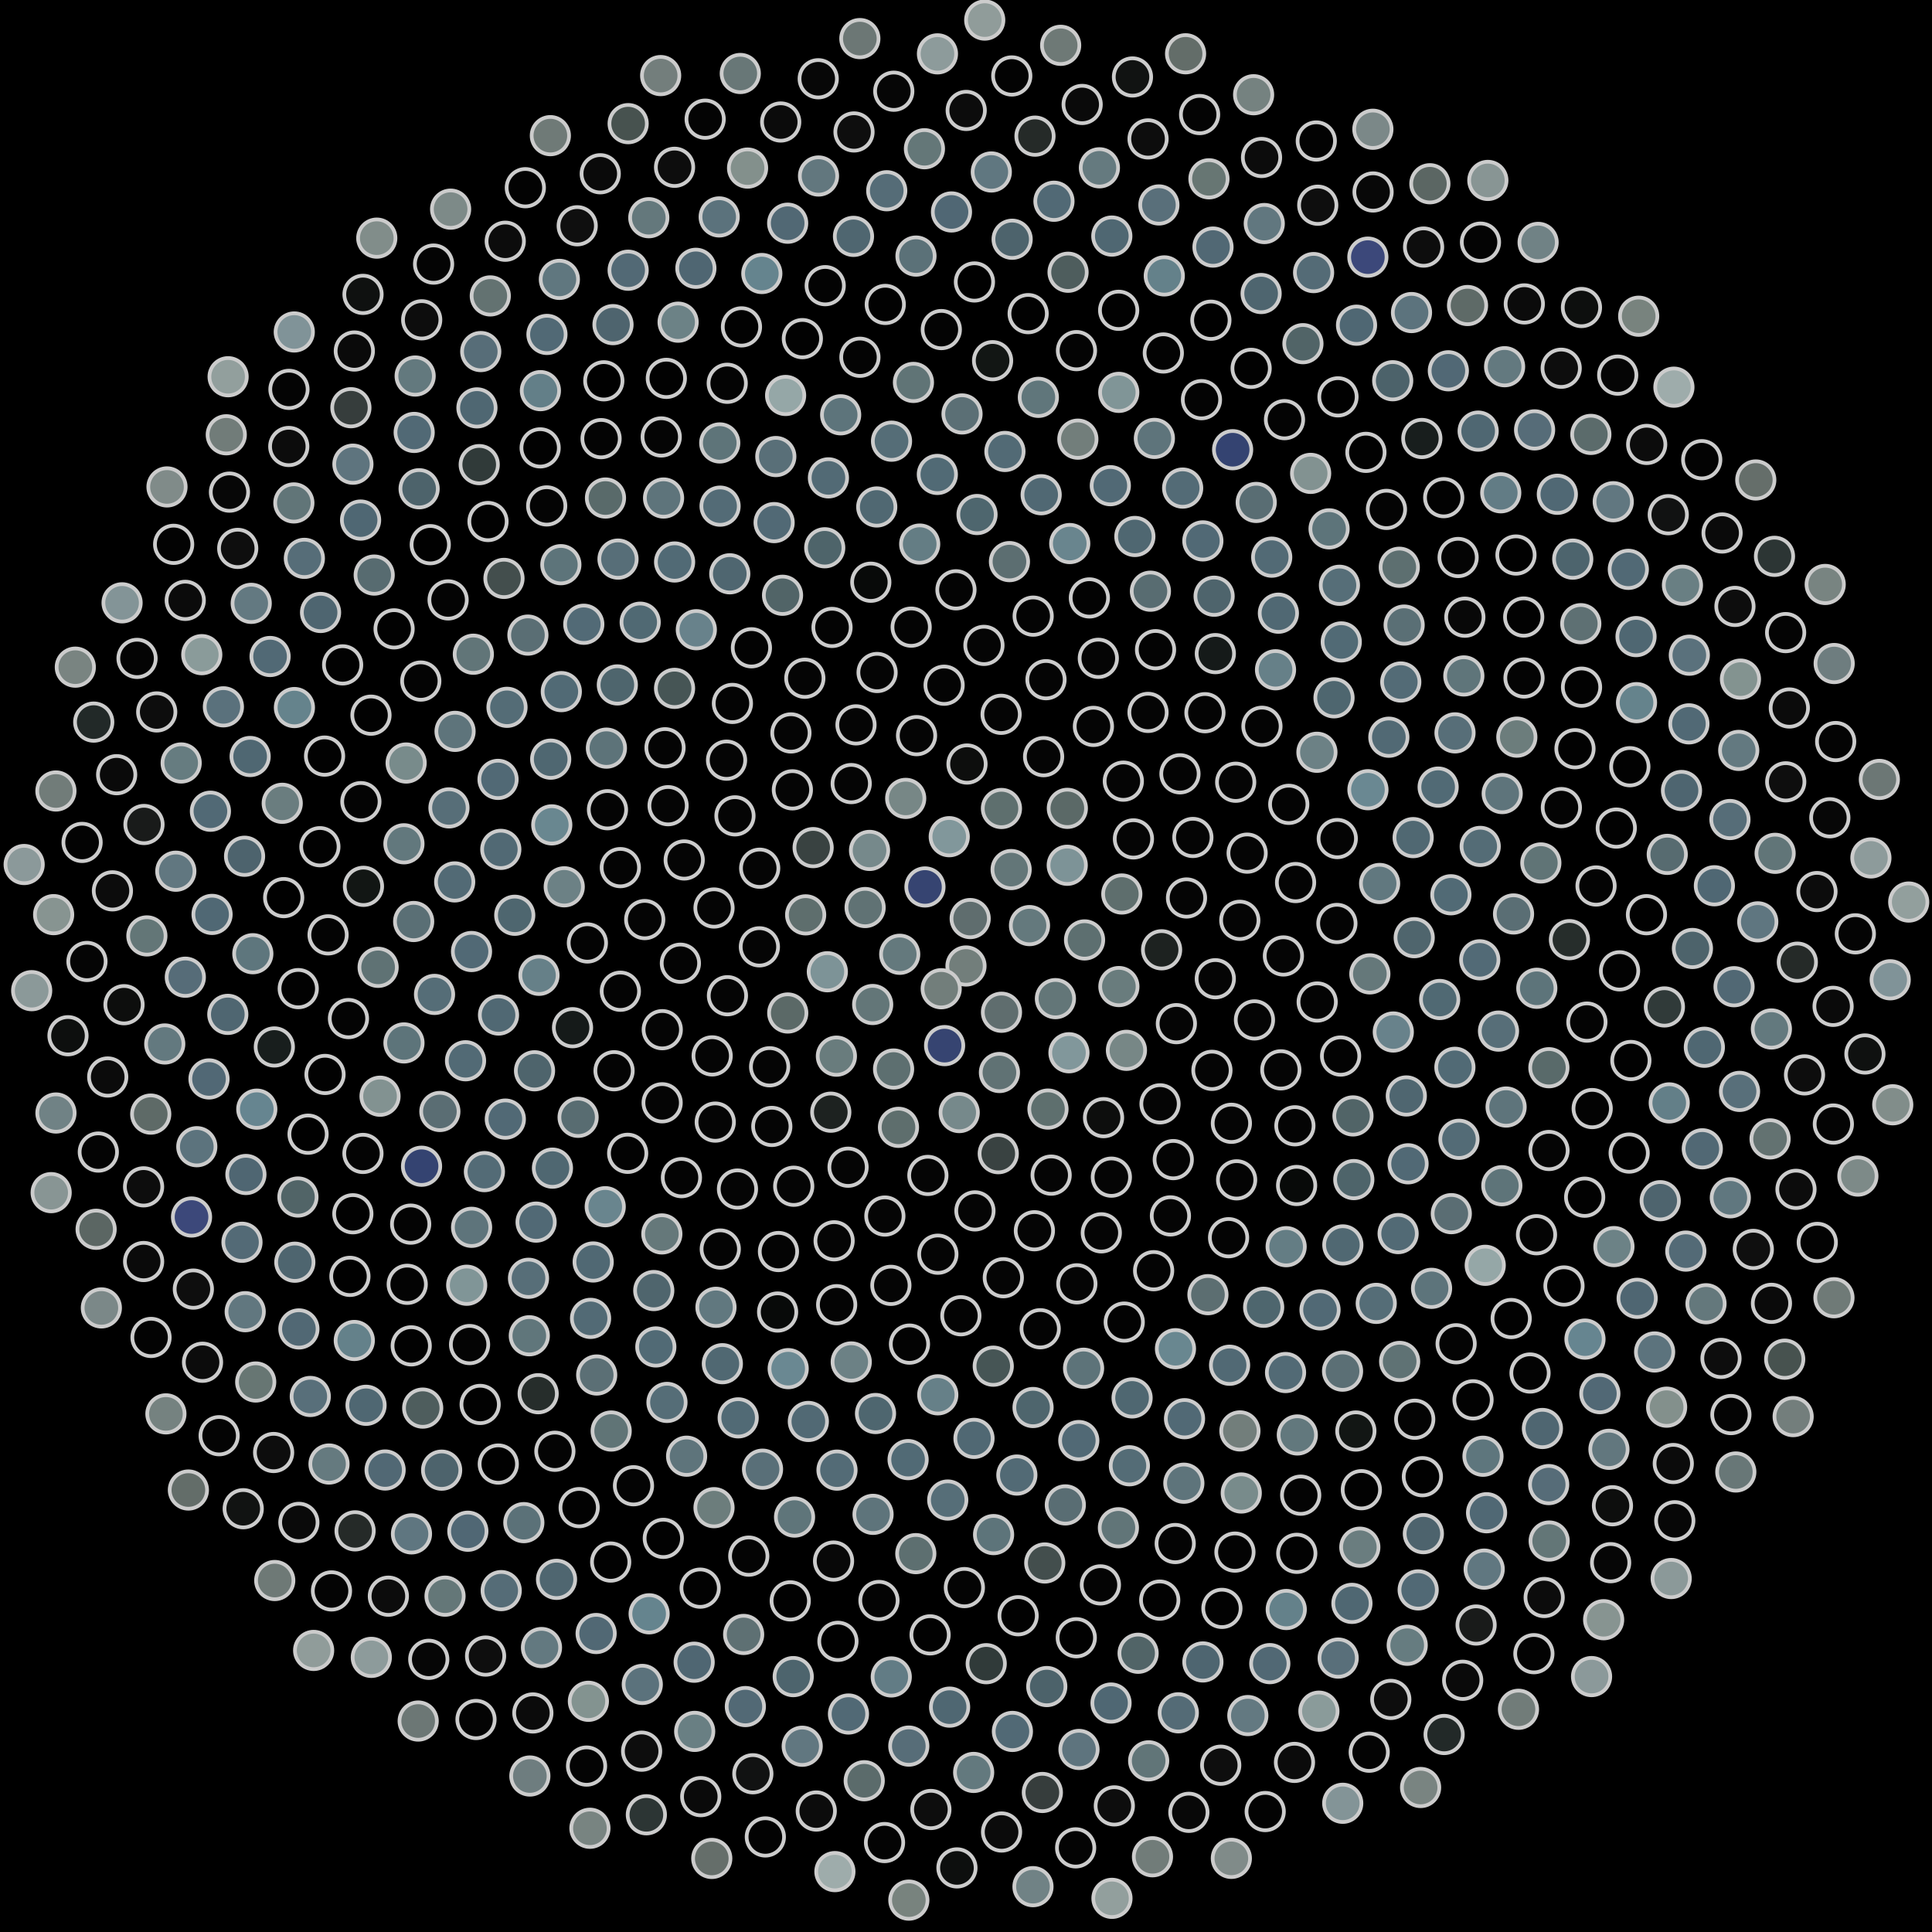 <svg xmlns="http://www.w3.org/2000/svg" width="516.565" height="516.565"><rect width="100%" height="100%" fill="black"/><circle cx="258.28" cy="258.28" r="5" fill="rgb(114,126,123)" stroke="#ccc" stroke-width="1"/><circle cx="251.65" cy="264.36" r="5" fill="rgb(114,126,123)" stroke="#ccc" stroke-width="1"/><circle cx="259.40" cy="245.60" r="5" fill="rgb(95,109,110)" stroke="#ccc" stroke-width="1"/><circle cx="267.77" cy="270.65" r="5" fill="rgb(95,109,110)" stroke="#ccc" stroke-width="1"/><circle cx="240.56" cy="255.15" r="5" fill="rgb(100,121,125)" stroke="#ccc" stroke-width="1"/><circle cx="275.26" cy="247.48" r="5" fill="rgb(100,121,125)" stroke="#ccc" stroke-width="1"/><circle cx="252.56" cy="279.57" r="5" fill="rgb(54,68,113)" stroke="#ccc" stroke-width="1"/><circle cx="247.31" cy="237.15" r="5" fill="rgb(54,68,113)" stroke="#ccc" stroke-width="1"/><circle cx="282.19" cy="267.01" r="5" fill="rgb(99,118,120)" stroke="#ccc" stroke-width="1"/><circle cx="233.33" cy="268.58" r="5" fill="rgb(99,118,120)" stroke="#ccc" stroke-width="1"/><circle cx="270.35" cy="232.50" r="5" fill="rgb(99,118,120)" stroke="#ccc" stroke-width="1"/><circle cx="267.22" cy="286.76" r="5" fill="rgb(96,114,116)" stroke="#ccc" stroke-width="1"/><circle cx="231.31" cy="242.65" r="5" fill="rgb(96,114,116)" stroke="#ccc" stroke-width="1"/><circle cx="289.98" cy="251.31" r="5" fill="rgb(93,111,112)" stroke="#ccc" stroke-width="1"/><circle cx="238.92" cy="285.83" r="5" fill="rgb(93,111,112)" stroke="#ccc" stroke-width="1"/><circle cx="253.80" cy="223.71" r="5" fill="rgb(129,151,155)" stroke="#ccc" stroke-width="1"/><circle cx="285.81" cy="281.48" r="5" fill="rgb(129,151,155)" stroke="#ccc" stroke-width="1"/><circle cx="221.21" cy="259.82" r="5" fill="rgb(125,147,151)" stroke="#ccc" stroke-width="1"/><circle cx="285.35" cy="231.35" r="5" fill="rgb(125,147,151)" stroke="#ccc" stroke-width="1"/><circle cx="256.47" cy="297.47" r="5" fill="rgb(118,137,139)" stroke="#ccc" stroke-width="1"/><circle cx="232.49" cy="227.38" r="5" fill="rgb(118,137,139)" stroke="#ccc" stroke-width="1"/><circle cx="299.16" cy="263.78" r="5" fill="rgb(105,124,125)" stroke="#ccc" stroke-width="1"/><circle cx="223.63" cy="282.39" r="5" fill="rgb(105,124,125)" stroke="#ccc" stroke-width="1"/><circle cx="267.76" cy="216.17" r="5" fill="rgb(94,111,110)" stroke="#ccc" stroke-width="1"/><circle cx="280.20" cy="296.54" r="5" fill="rgb(94,111,110)" stroke="#ccc" stroke-width="1"/><circle cx="215.41" cy="244.61" r="5" fill="rgb(94,110,109)" stroke="#ccc" stroke-width="1"/><circle cx="299.94" cy="239.03" r="5" fill="rgb(94,110,109)" stroke="#ccc" stroke-width="1"/><circle cx="240.23" cy="301.42" r="5" fill="rgb(94,110,109)" stroke="#ccc" stroke-width="1"/><circle cx="242.16" cy="213.47" r="5" fill="rgb(119,135,134)" stroke="#ccc" stroke-width="1"/><circle cx="301.18" cy="280.83" r="5" fill="rgb(119,135,134)" stroke="#ccc" stroke-width="1"/><circle cx="210.62" cy="270.85" r="5" fill="rgb(91,105,103)" stroke="#ccc" stroke-width="1"/><circle cx="285.38" cy="216.13" r="5" fill="rgb(91,105,103)" stroke="#ccc" stroke-width="1"/><circle cx="266.91" cy="308.46" r="5" fill="rgb(57,66,65)" stroke="#ccc" stroke-width="1"/><circle cx="217.41" cy="226.63" r="5" fill="rgb(57,66,65)" stroke="#ccc" stroke-width="1"/><circle cx="310.58" cy="253.95" r="5" fill="rgb(29,34,32)" stroke="#ccc" stroke-width="1"/><circle cx="222.13" cy="297.37" r="5" fill="rgb(29,34,32)" stroke="#ccc" stroke-width="1"/><circle cx="258.55" cy="204.28" r="5" fill="rgb(13,14,13)" stroke="#ccc" stroke-width="1"/><circle cx="295.06" cy="298.83" r="5" fill="rgb(13,14,13)" stroke="#ccc" stroke-width="1"/><circle cx="203.04" cy="253.16" r="5" fill="rgb(5,5,5)" stroke="#ccc" stroke-width="1"/><circle cx="303.05" cy="224.30" r="5" fill="rgb(5,5,5)" stroke="#ccc" stroke-width="1"/><circle cx="248.09" cy="314.28" r="5" fill="rgb(5,5,5)" stroke="#ccc" stroke-width="1"/><circle cx="227.59" cy="209.51" r="5" fill="rgb(5,5,5)" stroke="#ccc" stroke-width="1"/><circle cx="314.53" cy="273.70" r="5" fill="rgb(5,5,5)" stroke="#ccc" stroke-width="1"/><circle cx="205.78" cy="285.23" r="5" fill="rgb(5,5,5)" stroke="#ccc" stroke-width="1"/><circle cx="279.03" cy="202.31" r="5" fill="rgb(5,5,5)" stroke="#ccc" stroke-width="1"/><circle cx="281.05" cy="314.20" r="5" fill="rgb(5,5,5)" stroke="#ccc" stroke-width="1"/><circle cx="203.12" cy="232.14" r="5" fill="rgb(5,5,5)" stroke="#ccc" stroke-width="1"/><circle cx="317.24" cy="240.10" r="5" fill="rgb(5,5,5)" stroke="#ccc" stroke-width="1"/><circle cx="226.75" cy="312.08" r="5" fill="rgb(5,5,5)" stroke="#ccc" stroke-width="1"/><circle cx="245.06" cy="196.69" r="5" fill="rgb(5,5,5)" stroke="#ccc" stroke-width="1"/><circle cx="310.16" cy="295.14" r="5" fill="rgb(5,5,5)" stroke="#ccc" stroke-width="1"/><circle cx="194.50" cy="266.23" r="5" fill="rgb(5,5,5)" stroke="#ccc" stroke-width="1"/><circle cx="300.35" cy="208.86" r="5" fill="rgb(5,5,5)" stroke="#ccc" stroke-width="1"/><circle cx="260.67" cy="323.76" r="5" fill="rgb(5,5,5)" stroke="#ccc" stroke-width="1"/><circle cx="211.86" cy="211.18" r="5" fill="rgb(5,5,5)" stroke="#ccc" stroke-width="1"/><circle cx="324.94" cy="261.69" r="5" fill="rgb(5,5,5)" stroke="#ccc" stroke-width="1"/><circle cx="206.36" cy="301.18" r="5" fill="rgb(5,5,5)" stroke="#ccc" stroke-width="1"/><circle cx="267.67" cy="190.99" r="5" fill="rgb(5,5,5)" stroke="#ccc" stroke-width="1"/><circle cx="297.15" cy="314.74" r="5" fill="rgb(5,5,5)" stroke="#ccc" stroke-width="1"/><circle cx="190.91" cy="242.78" r="5" fill="rgb(5,5,5)" stroke="#ccc" stroke-width="1"/><circle cx="318.94" cy="223.92" r="5" fill="rgb(5,5,5)" stroke="#ccc" stroke-width="1"/><circle cx="236.59" cy="325.14" r="5" fill="rgb(5,5,5)" stroke="#ccc" stroke-width="1"/><circle cx="228.87" cy="193.81" r="5" fill="rgb(5,5,5)" stroke="#ccc" stroke-width="1"/><circle cx="324.04" cy="286.18" r="5" fill="rgb(5,5,5)" stroke="#ccc" stroke-width="1"/><circle cx="190.41" cy="282.32" r="5" fill="rgb(5,5,5)" stroke="#ccc" stroke-width="1"/><circle cx="292.35" cy="194.22" r="5" fill="rgb(5,5,5)" stroke="#ccc" stroke-width="1"/><circle cx="276.57" cy="329.07" r="5" fill="rgb(5,5,5)" stroke="#ccc" stroke-width="1"/><circle cx="196.51" cy="218.14" r="5" fill="rgb(5,5,5)" stroke="#ccc" stroke-width="1"/><circle cx="331.49" cy="246.07" r="5" fill="rgb(5,5,5)" stroke="#ccc" stroke-width="1"/><circle cx="212.22" cy="317.17" r="5" fill="rgb(5,5,5)" stroke="#ccc" stroke-width="1"/><circle cx="252.43" cy="183.21" r="5" fill="rgb(4,4,4)" stroke="#ccc" stroke-width="1"/><circle cx="313.70" cy="310.05" r="5" fill="rgb(4,4,4)" stroke="#ccc" stroke-width="1"/><circle cx="181.92" cy="257.54" r="5" fill="rgb(4,4,4)" stroke="#ccc" stroke-width="1"/><circle cx="315.49" cy="206.90" r="5" fill="rgb(4,4,4)" stroke="#ccc" stroke-width="1"/><circle cx="250.76" cy="335.34" r="5" fill="rgb(5,5,5)" stroke="#ccc" stroke-width="1"/><circle cx="211.47" cy="195.97" r="5" fill="rgb(5,5,5)" stroke="#ccc" stroke-width="1"/><circle cx="335.41" cy="272.70" r="5" fill="rgb(5,5,5)" stroke="#ccc" stroke-width="1"/><circle cx="191.24" cy="300.02" r="5" fill="rgb(5,5,5)" stroke="#ccc" stroke-width="1"/><circle cx="279.67" cy="181.73" r="5" fill="rgb(5,5,5)" stroke="#ccc" stroke-width="1"/><circle cx="294.46" cy="329.63" r="5" fill="rgb(5,5,5)" stroke="#ccc" stroke-width="1"/><circle cx="182.94" cy="229.93" r="5" fill="rgb(5,5,5)" stroke="#ccc" stroke-width="1"/><circle cx="333.45" cy="228.11" r="5" fill="rgb(5,5,5)" stroke="#ccc" stroke-width="1"/><circle cx="223.02" cy="331.76" r="5" fill="rgb(5,5,5)" stroke="#ccc" stroke-width="1"/><circle cx="234.51" cy="179.81" r="5" fill="rgb(5,5,5)" stroke="#ccc" stroke-width="1"/><circle cx="329.24" cy="300.34" r="5" fill="rgb(5,5,5)" stroke="#ccc" stroke-width="1"/><circle cx="177.07" cy="275.31" r="5" fill="rgb(5,5,5)" stroke="#ccc" stroke-width="1"/><circle cx="306.95" cy="190.48" r="5" fill="rgb(5,5,5)" stroke="#ccc" stroke-width="1"/><circle cx="268.26" cy="341.63" r="5" fill="rgb(5,5,5)" stroke="#ccc" stroke-width="1"/><circle cx="194.26" cy="203.25" r="5" fill="rgb(5,5,5)" stroke="#ccc" stroke-width="1"/><circle cx="343.15" cy="255.60" r="5" fill="rgb(5,5,5)" stroke="#ccc" stroke-width="1"/><circle cx="197.18" cy="317.92" r="5" fill="rgb(5,5,5)" stroke="#ccc" stroke-width="1"/><circle cx="263.08" cy="172.56" r="5" fill="rgb(5,5,5)" stroke="#ccc" stroke-width="1"/><circle cx="312.94" cy="325.10" r="5" fill="rgb(5,5,5)" stroke="#ccc" stroke-width="1"/><circle cx="172.38" cy="245.87" r="5" fill="rgb(5,5,5)" stroke="#ccc" stroke-width="1"/><circle cx="330.39" cy="209.15" r="5" fill="rgb(5,5,5)" stroke="#ccc" stroke-width="1"/><circle cx="238.20" cy="343.67" r="5" fill="rgb(5,5,5)" stroke="#ccc" stroke-width="1"/><circle cx="215.19" cy="181.35" r="5" fill="rgb(5,5,5)" stroke="#ccc" stroke-width="1"/><circle cx="342.46" cy="286.05" r="5" fill="rgb(5,5,5)" stroke="#ccc" stroke-width="1"/><circle cx="177.04" cy="294.86" r="5" fill="rgb(5,5,5)" stroke="#ccc" stroke-width="1"/><circle cx="293.66" cy="176.02" r="5" fill="rgb(5,5,5)" stroke="#ccc" stroke-width="1"/><circle cx="287.92" cy="343.26" r="5" fill="rgb(5,5,5)" stroke="#ccc" stroke-width="1"/><circle cx="178.63" cy="215.42" r="5" fill="rgb(5,5,5)" stroke="#ccc" stroke-width="1"/><circle cx="346.40" cy="235.97" r="5" fill="rgb(4,4,4)" stroke="#ccc" stroke-width="1"/><circle cx="208.14" cy="334.63" r="5" fill="rgb(4,4,4)" stroke="#ccc" stroke-width="1"/><circle cx="243.62" cy="167.68" r="5" fill="rgb(4,4,4)" stroke="#ccc" stroke-width="1"/><circle cx="330.64" cy="315.46" r="5" fill="rgb(4,4,4)" stroke="#ccc" stroke-width="1"/><circle cx="165.87" cy="265.03" r="5" fill="rgb(4,4,4)" stroke="#ccc" stroke-width="1"/><circle cx="322.17" cy="190.56" r="5" fill="rgb(4,4,4)" stroke="#ccc" stroke-width="1"/><circle cx="256.91" cy="351.80" r="5" fill="rgb(4,4,4)" stroke="#ccc" stroke-width="1"/><circle cx="195.83" cy="188.08" r="5" fill="rgb(4,4,4)" stroke="#ccc" stroke-width="1"/><circle cx="352.18" cy="267.91" r="5" fill="rgb(4,4,4)" stroke="#ccc" stroke-width="1"/><circle cx="182.20" cy="314.87" r="5" fill="rgb(4,4,4)" stroke="#ccc" stroke-width="1"/><circle cx="276.24" cy="164.74" r="5" fill="rgb(4,4,4)" stroke="#ccc" stroke-width="1"/><circle cx="308.45" cy="339.75" r="5" fill="rgb(4,4,4)" stroke="#ccc" stroke-width="1"/><circle cx="165.86" cy="231.98" r="5" fill="rgb(4,4,4)" stroke="#ccc" stroke-width="1"/><circle cx="344.58" cy="215.06" r="5" fill="rgb(4,4,4)" stroke="#ccc" stroke-width="1"/><circle cx="223.70" cy="348.84" r="5" fill="rgb(4,4,4)" stroke="#ccc" stroke-width="1"/><circle cx="222.46" cy="167.76" r="5" fill="rgb(4,4,4)" stroke="#ccc" stroke-width="1"/><circle cx="346.22" cy="301.01" r="5" fill="rgb(4,4,4)" stroke="#ccc" stroke-width="1"/><circle cx="164.18" cy="286.29" r="5" fill="rgb(4,4,4)" stroke="#ccc" stroke-width="1"/><circle cx="308.96" cy="173.71" r="5" fill="rgb(4,4,4)" stroke="#ccc" stroke-width="1"/><circle cx="278.12" cy="355.27" r="5" fill="rgb(4,4,4)" stroke="#ccc" stroke-width="1"/><circle cx="177.81" cy="199.93" r="5" fill="rgb(4,4,4)" stroke="#ccc" stroke-width="1"/><circle cx="357.45" cy="246.91" r="5" fill="rgb(4,4,4)" stroke="#ccc" stroke-width="1"/><circle cx="192.58" cy="333.96" r="5" fill="rgb(4,4,4)" stroke="#ccc" stroke-width="1"/><circle cx="255.60" cy="157.70" r="5" fill="rgb(4,4,4)" stroke="#ccc" stroke-width="1"/><circle cx="328.49" cy="330.93" r="5" fill="rgb(4,4,4)" stroke="#ccc" stroke-width="1"/><circle cx="157.05" cy="252.12" r="5" fill="rgb(4,4,4)" stroke="#ccc" stroke-width="1"/><circle cx="337.41" cy="194.19" r="5" fill="rgb(4,4,4)" stroke="#ccc" stroke-width="1"/><circle cx="243.17" cy="359.38" r="5" fill="rgb(3,3,3)" stroke="#ccc" stroke-width="1"/><circle cx="200.91" cy="173.20" r="5" fill="rgb(3,3,3)" stroke="#ccc" stroke-width="1"/><circle cx="358.44" cy="282.36" r="5" fill="rgb(3,3,3)" stroke="#ccc" stroke-width="1"/><circle cx="167.82" cy="308.37" r="5" fill="rgb(3,3,3)" stroke="#ccc" stroke-width="1"/><circle cx="291.27" cy="159.87" r="5" fill="rgb(3,3,3)" stroke="#ccc" stroke-width="1"/><circle cx="300.59" cy="353.49" r="5" fill="rgb(3,3,3)" stroke="#ccc" stroke-width="1"/><circle cx="162.42" cy="216.50" r="5" fill="rgb(4,4,4)" stroke="#ccc" stroke-width="1"/><circle cx="357.55" cy="224.21" r="5" fill="rgb(4,4,4)" stroke="#ccc" stroke-width="1"/><circle cx="207.91" cy="350.80" r="5" fill="rgb(8,10,9)" stroke="#ccc" stroke-width="1"/><circle cx="232.83" cy="155.67" r="5" fill="rgb(8,10,9)" stroke="#ccc" stroke-width="1"/><circle cx="346.68" cy="316.97" r="5" fill="rgb(8,10,9)" stroke="#ccc" stroke-width="1"/><circle cx="153.08" cy="274.78" r="5" fill="rgb(21,26,25)" stroke="#ccc" stroke-width="1"/><circle cx="324.95" cy="174.76" r="5" fill="rgb(21,26,25)" stroke="#ccc" stroke-width="1"/><circle cx="265.57" cy="365.28" r="5" fill="rgb(70,85,85)" stroke="#ccc" stroke-width="1"/><circle cx="180.36" cy="184.05" r="5" fill="rgb(70,85,85)" stroke="#ccc" stroke-width="1"/><circle cx="366.26" cy="260.39" r="5" fill="rgb(101,120,122)" stroke="#ccc" stroke-width="1"/><circle cx="176.96" cy="329.92" r="5" fill="rgb(101,120,122)" stroke="#ccc" stroke-width="1"/><circle cx="269.90" cy="150.16" r="5" fill="rgb(92,110,113)" stroke="#ccc" stroke-width="1"/><circle cx="322.97" cy="346.16" r="5" fill="rgb(92,110,113)" stroke="#ccc" stroke-width="1"/><circle cx="150.86" cy="237.11" r="5" fill="rgb(108,129,133)" stroke="#ccc" stroke-width="1"/><circle cx="352.11" cy="201.14" r="5" fill="rgb(108,129,133)" stroke="#ccc" stroke-width="1"/><circle cx="227.60" cy="364.15" r="5" fill="rgb(108,129,133)" stroke="#ccc" stroke-width="1"/><circle cx="209.23" cy="159.16" r="5" fill="rgb(81,100,103)" stroke="#ccc" stroke-width="1"/><circle cx="361.75" cy="298.37" r="5" fill="rgb(81,100,103)" stroke="#ccc" stroke-width="1"/><circle cx="154.57" cy="298.74" r="5" fill="rgb(88,108,113)" stroke="#ccc" stroke-width="1"/><circle cx="307.59" cy="158.07" r="5" fill="rgb(88,108,113)" stroke="#ccc" stroke-width="1"/><circle cx="289.72" cy="365.83" r="5" fill="rgb(93,115,121)" stroke="#ccc" stroke-width="1"/><circle cx="162.14" cy="200.03" r="5" fill="rgb(93,115,121)" stroke="#ccc" stroke-width="1"/><circle cx="368.87" cy="236.22" r="5" fill="rgb(97,120,127)" stroke="#ccc" stroke-width="1"/><circle cx="191.43" cy="349.54" r="5" fill="rgb(97,120,127)" stroke="#ccc" stroke-width="1"/><circle cx="245.90" cy="145.47" r="5" fill="rgb(100,125,132)" stroke="#ccc" stroke-width="1"/><circle cx="343.88" cy="333.33" r="5" fill="rgb(100,125,132)" stroke="#ccc" stroke-width="1"/><circle cx="144.11" cy="260.77" r="5" fill="rgb(102,128,136)" stroke="#ccc" stroke-width="1"/><circle cx="341.04" cy="179.08" r="5" fill="rgb(102,128,136)" stroke="#ccc" stroke-width="1"/><circle cx="250.74" cy="372.94" r="5" fill="rgb(102,128,136)" stroke="#ccc" stroke-width="1"/><circle cx="186.18" cy="168.37" r="5" fill="rgb(104,130,139)" stroke="#ccc" stroke-width="1"/><circle cx="372.53" cy="275.93" r="5" fill="rgb(104,130,139)" stroke="#ccc" stroke-width="1"/><circle cx="161.82" cy="322.64" r="5" fill="rgb(105,133,142)" stroke="#ccc" stroke-width="1"/><circle cx="286.02" cy="145.33" r="5" fill="rgb(105,133,142)" stroke="#ccc" stroke-width="1"/><circle cx="314.29" cy="360.61" r="5" fill="rgb(105,135,144)" stroke="#ccc" stroke-width="1"/><circle cx="147.53" cy="220.55" r="5" fill="rgb(105,135,144)" stroke="#ccc" stroke-width="1"/><circle cx="365.75" cy="211.15" r="5" fill="rgb(106,136,146)" stroke="#ccc" stroke-width="1"/><circle cx="210.74" cy="365.94" r="5" fill="rgb(106,136,146)" stroke="#ccc" stroke-width="1"/><circle cx="220.51" cy="146.46" r="5" fill="rgb(78,100,106)" stroke="#ccc" stroke-width="1"/><circle cx="361.97" cy="315.39" r="5" fill="rgb(78,100,106)" stroke="#ccc" stroke-width="1"/><circle cx="142.92" cy="286.30" r="5" fill="rgb(78,100,108)" stroke="#ccc" stroke-width="1"/><circle cx="324.62" cy="159.41" r="5" fill="rgb(78,100,108)" stroke="#ccc" stroke-width="1"/><circle cx="276.21" cy="376.33" r="5" fill="rgb(78,101,109)" stroke="#ccc" stroke-width="1"/><circle cx="165.06" cy="183.13" r="5" fill="rgb(78,101,109)" stroke="#ccc" stroke-width="1"/><circle cx="378.12" cy="250.71" r="5" fill="rgb(79,101,109)" stroke="#ccc" stroke-width="1"/><circle cx="174.80" cy="345.06" r="5" fill="rgb(79,101,109)" stroke="#ccc" stroke-width="1"/><circle cx="261.23" cy="137.57" r="5" fill="rgb(78,102,110)" stroke="#ccc" stroke-width="1"/><circle cx="337.87" cy="349.53" r="5" fill="rgb(78,102,110)" stroke="#ccc" stroke-width="1"/><circle cx="137.63" cy="244.72" r="5" fill="rgb(78,102,111)" stroke="#ccc" stroke-width="1"/><circle cx="356.68" cy="186.58" r="5" fill="rgb(78,102,111)" stroke="#ccc" stroke-width="1"/><circle cx="234.09" cy="377.94" r="5" fill="rgb(78,102,111)" stroke="#ccc" stroke-width="1"/><circle cx="195.12" cy="153.42" r="5" fill="rgb(79,102,112)" stroke="#ccc" stroke-width="1"/><circle cx="376.01" cy="293.03" r="5" fill="rgb(79,102,112)" stroke="#ccc" stroke-width="1"/><circle cx="147.71" cy="312.33" r="5" fill="rgb(79,103,113)" stroke="#ccc" stroke-width="1"/><circle cx="303.43" cy="143.44" r="5" fill="rgb(79,103,113)" stroke="#ccc" stroke-width="1"/><circle cx="302.69" cy="373.77" r="5" fill="rgb(79,103,113)" stroke="#ccc" stroke-width="1"/><circle cx="147.24" cy="202.98" r="5" fill="rgb(79,103,113)" stroke="#ccc" stroke-width="1"/><circle cx="377.84" cy="223.96" r="5" fill="rgb(80,104,114)" stroke="#ccc" stroke-width="1"/><circle cx="193.14" cy="364.62" r="5" fill="rgb(80,104,114)" stroke="#ccc" stroke-width="1"/><circle cx="234.42" cy="135.55" r="5" fill="rgb(80,104,114)" stroke="#ccc" stroke-width="1"/><circle cx="359.04" cy="332.86" r="5" fill="rgb(80,104,114)" stroke="#ccc" stroke-width="1"/><circle cx="133.29" cy="271.39" r="5" fill="rgb(80,104,115)" stroke="#ccc" stroke-width="1"/><circle cx="341.81" cy="163.95" r="5" fill="rgb(80,104,115)" stroke="#ccc" stroke-width="1"/><circle cx="260.42" cy="384.59" r="5" fill="rgb(80,104,115)" stroke="#ccc" stroke-width="1"/><circle cx="171.17" cy="166.36" r="5" fill="rgb(80,105,115)" stroke="#ccc" stroke-width="1"/><circle cx="384.93" cy="267.24" r="5" fill="rgb(80,105,115)" stroke="#ccc" stroke-width="1"/><circle cx="158.60" cy="337.42" r="5" fill="rgb(80,104,115)" stroke="#ccc" stroke-width="1"/><circle cx="278.38" cy="132.28" r="5" fill="rgb(80,104,115)" stroke="#ccc" stroke-width="1"/><circle cx="328.76" cy="365.03" r="5" fill="rgb(81,105,116)" stroke="#ccc" stroke-width="1"/><circle cx="133.90" cy="227.10" r="5" fill="rgb(81,105,116)" stroke="#ccc" stroke-width="1"/><circle cx="371.34" cy="197.11" r="5" fill="rgb(81,105,116)" stroke="#ccc" stroke-width="1"/><circle cx="216.13" cy="380.06" r="5" fill="rgb(81,105,116)" stroke="#ccc" stroke-width="1"/><circle cx="206.98" cy="139.73" r="5" fill="rgb(81,105,117)" stroke="#ccc" stroke-width="1"/><circle cx="376.48" cy="311.17" r="5" fill="rgb(81,105,117)" stroke="#ccc" stroke-width="1"/><circle cx="135.11" cy="299.22" r="5" fill="rgb(81,105,117)" stroke="#ccc" stroke-width="1"/><circle cx="321.61" cy="144.62" r="5" fill="rgb(81,105,117)" stroke="#ccc" stroke-width="1"/><circle cx="288.44" cy="385.17" r="5" fill="rgb(81,105,117)" stroke="#ccc" stroke-width="1"/><circle cx="150.08" cy="184.92" r="5" fill="rgb(81,106,117)" stroke="#ccc" stroke-width="1"/><circle cx="387.93" cy="239.24" r="5" fill="rgb(81,106,117)" stroke="#ccc" stroke-width="1"/><circle cx="175.35" cy="360.14" r="5" fill="rgb(81,106,117)" stroke="#ccc" stroke-width="1"/><circle cx="250.62" cy="126.85" r="5" fill="rgb(81,106,117)" stroke="#ccc" stroke-width="1"/><circle cx="352.94" cy="350.23" r="5" fill="rgb(81,105,117)" stroke="#ccc" stroke-width="1"/><circle cx="126.07" cy="254.41" r="5" fill="rgb(81,105,117)" stroke="#ccc" stroke-width="1"/><circle cx="358.62" cy="171.63" r="5" fill="rgb(81,106,117)" stroke="#ccc" stroke-width="1"/><circle cx="242.80" cy="390.26" r="5" fill="rgb(81,106,117)" stroke="#ccc" stroke-width="1"/><circle cx="180.37" cy="150.26" r="5" fill="rgb(81,106,117)" stroke="#ccc" stroke-width="1"/><circle cx="389.00" cy="285.37" r="5" fill="rgb(81,106,117)" stroke="#ccc" stroke-width="1"/><circle cx="143.34" cy="326.76" r="5" fill="rgb(81,105,117)" stroke="#ccc" stroke-width="1"/><circle cx="296.87" cy="129.86" r="5" fill="rgb(81,105,117)" stroke="#ccc" stroke-width="1"/><circle cx="316.71" cy="379.32" r="5" fill="rgb(81,105,117)" stroke="#ccc" stroke-width="1"/><circle cx="133.16" cy="208.39" r="5" fill="rgb(81,105,117)" stroke="#ccc" stroke-width="1"/><circle cx="384.52" cy="210.45" r="5" fill="rgb(81,106,117)" stroke="#ccc" stroke-width="1"/><circle cx="197.37" cy="379.10" r="5" fill="rgb(81,106,117)" stroke="#ccc" stroke-width="1"/><circle cx="221.50" cy="127.77" r="5" fill="rgb(82,106,117)" stroke="#ccc" stroke-width="1"/><circle cx="373.82" cy="329.83" r="5" fill="rgb(82,106,117)" stroke="#ccc" stroke-width="1"/><circle cx="124.47" cy="283.62" r="5" fill="rgb(82,106,117)" stroke="#ccc" stroke-width="1"/><circle cx="340.02" cy="148.97" r="5" fill="rgb(82,106,117)" stroke="#ccc" stroke-width="1"/><circle cx="271.88" cy="394.39" r="5" fill="rgb(82,106,117)" stroke="#ccc" stroke-width="1"/><circle cx="156.09" cy="166.91" r="5" fill="rgb(82,106,118)" stroke="#ccc" stroke-width="1"/><circle cx="395.65" cy="256.63" r="5" fill="rgb(82,106,118)" stroke="#ccc" stroke-width="1"/><circle cx="157.90" cy="352.50" r="5" fill="rgb(82,106,117)" stroke="#ccc" stroke-width="1"/><circle cx="268.69" cy="120.71" r="5" fill="rgb(82,106,117)" stroke="#ccc" stroke-width="1"/><circle cx="343.72" cy="366.98" r="5" fill="rgb(82,106,117)" stroke="#ccc" stroke-width="1"/><circle cx="121.57" cy="235.80" r="5" fill="rgb(82,106,117)" stroke="#ccc" stroke-width="1"/><circle cx="374.53" cy="182.35" r="5" fill="rgb(83,107,118)" stroke="#ccc" stroke-width="1"/><circle cx="223.79" cy="393.07" r="5" fill="rgb(83,107,118)" stroke="#ccc" stroke-width="1"/><circle cx="192.53" cy="135.33" r="5" fill="rgb(83,107,118)" stroke="#ccc" stroke-width="1"/><circle cx="390.09" cy="304.62" r="5" fill="rgb(83,107,118)" stroke="#ccc" stroke-width="1"/><circle cx="129.52" cy="313.26" r="5" fill="rgb(83,107,118)" stroke="#ccc" stroke-width="1"/><circle cx="316.21" cy="130.50" r="5" fill="rgb(83,107,118)" stroke="#ccc" stroke-width="1"/><circle cx="301.97" cy="391.91" r="5" fill="rgb(84,108,118)" stroke="#ccc" stroke-width="1"/><circle cx="135.56" cy="189.12" r="5" fill="rgb(84,108,118)" stroke="#ccc" stroke-width="1"/><circle cx="395.77" cy="226.31" r="5" fill="rgb(84,108,118)" stroke="#ccc" stroke-width="1"/><circle cx="178.33" cy="374.97" r="5" fill="rgb(85,109,119)" stroke="#ccc" stroke-width="1"/><circle cx="238.37" cy="117.96" r="5" fill="rgb(85,109,119)" stroke="#ccc" stroke-width="1"/><circle cx="367.97" cy="348.49" r="5" fill="rgb(85,109,119)" stroke="#ccc" stroke-width="1"/><circle cx="116.18" cy="265.88" r="5" fill="rgb(85,109,119)" stroke="#ccc" stroke-width="1"/><circle cx="358.13" cy="156.49" r="5" fill="rgb(86,110,120)" stroke="#ccc" stroke-width="1"/><circle cx="253.40" cy="401.07" r="5" fill="rgb(86,110,120)" stroke="#ccc" stroke-width="1"/><circle cx="165.24" cy="149.49" r="5" fill="rgb(87,110,120)" stroke="#ccc" stroke-width="1"/><circle cx="400.66" cy="275.69" r="5" fill="rgb(87,110,120)" stroke="#ccc" stroke-width="1"/><circle cx="141.31" cy="341.78" r="5" fill="rgb(87,110,120)" stroke="#ccc" stroke-width="1"/><circle cx="288.19" cy="117.42" r="5" fill="rgb(114,126,123)" stroke="#ccc" stroke-width="1"/><circle cx="331.52" cy="382.59" r="5" fill="rgb(114,126,123)" stroke="#ccc" stroke-width="1"/><circle cx="120.04" cy="216.01" r="5" fill="rgb(87,110,120)" stroke="#ccc" stroke-width="1"/><circle cx="389.03" cy="195.95" r="5" fill="rgb(87,110,120)" stroke="#ccc" stroke-width="1"/><circle cx="203.88" cy="392.82" r="5" fill="rgb(89,111,120)" stroke="#ccc" stroke-width="1"/><circle cx="207.43" cy="122.07" r="5" fill="rgb(89,111,120)" stroke="#ccc" stroke-width="1"/><circle cx="388.04" cy="324.50" r="5" fill="rgb(90,109,115)" stroke="#ccc" stroke-width="1"/><circle cx="117.61" cy="297.18" r="5" fill="rgb(90,109,115)" stroke="#ccc" stroke-width="1"/><circle cx="335.88" cy="134.34" r="5" fill="rgb(89,109,115)" stroke="#ccc" stroke-width="1"/><circle cx="284.84" cy="402.37" r="5" fill="rgb(89,109,115)" stroke="#ccc" stroke-width="1"/><circle cx="141.15" cy="169.81" r="5" fill="rgb(90,110,116)" stroke="#ccc" stroke-width="1"/><circle cx="404.68" cy="244.37" r="5" fill="rgb(90,110,116)" stroke="#ccc" stroke-width="1"/><circle cx="159.54" cy="367.64" r="5" fill="rgb(91,111,117)" stroke="#ccc" stroke-width="1"/><circle cx="257.22" cy="110.68" r="5" fill="rgb(91,111,117)" stroke="#ccc" stroke-width="1"/><circle cx="358.96" cy="366.61" r="5" fill="rgb(91,111,117)" stroke="#ccc" stroke-width="1"/><circle cx="110.60" cy="246.39" r="5" fill="rgb(90,111,117)" stroke="#ccc" stroke-width="1"/><circle cx="375.43" cy="167.13" r="5" fill="rgb(90,111,117)" stroke="#ccc" stroke-width="1"/><circle cx="233.43" cy="404.90" r="5" fill="rgb(94,116,123)" stroke="#ccc" stroke-width="1"/><circle cx="177.42" cy="133.16" r="5" fill="rgb(94,116,123)" stroke="#ccc" stroke-width="1"/><circle cx="402.69" cy="295.99" r="5" fill="rgb(94,116,123)" stroke="#ccc" stroke-width="1"/><circle cx="126.09" cy="328.15" r="5" fill="rgb(94,116,123)" stroke="#ccc" stroke-width="1"/><circle cx="308.65" cy="117.22" r="5" fill="rgb(94,116,123)" stroke="#ccc" stroke-width="1"/><circle cx="316.53" cy="396.57" r="5" fill="rgb(94,116,123)" stroke="#ccc" stroke-width="1"/><circle cx="121.67" cy="195.55" r="5" fill="rgb(94,116,123)" stroke="#ccc" stroke-width="1"/><circle cx="401.65" cy="212.18" r="5" fill="rgb(94,116,123)" stroke="#ccc" stroke-width="1"/><circle cx="183.58" cy="389.35" r="5" fill="rgb(94,116,123)" stroke="#ccc" stroke-width="1"/><circle cx="224.77" cy="110.91" r="5" fill="rgb(93,116,123)" stroke="#ccc" stroke-width="1"/><circle cx="382.76" cy="344.47" r="5" fill="rgb(93,116,123)" stroke="#ccc" stroke-width="1"/><circle cx="108.01" cy="278.85" r="5" fill="rgb(93,116,122)" stroke="#ccc" stroke-width="1"/><circle cx="355.36" cy="141.40" r="5" fill="rgb(93,116,122)" stroke="#ccc" stroke-width="1"/><circle cx="265.66" cy="410.31" r="5" fill="rgb(93,116,122)" stroke="#ccc" stroke-width="1"/><circle cx="149.96" cy="150.98" r="5" fill="rgb(93,116,122)" stroke="#ccc" stroke-width="1"/><circle cx="410.90" cy="264.24" r="5" fill="rgb(93,116,122)" stroke="#ccc" stroke-width="1"/><circle cx="141.52" cy="357.15" r="5" fill="rgb(96,118,123)" stroke="#ccc" stroke-width="1"/><circle cx="277.63" cy="106.24" r="5" fill="rgb(96,118,123)" stroke="#ccc" stroke-width="1"/><circle cx="346.87" cy="383.67" r="5" fill="rgb(98,120,125)" stroke="#ccc" stroke-width="1"/><circle cx="108.00" cy="225.61" r="5" fill="rgb(98,120,125)" stroke="#ccc" stroke-width="1"/><circle cx="391.39" cy="180.73" r="5" fill="rgb(95,117,122)" stroke="#ccc" stroke-width="1"/><circle cx="212.44" cy="405.63" r="5" fill="rgb(95,117,122)" stroke="#ccc" stroke-width="1"/><circle cx="192.44" cy="118.43" r="5" fill="rgb(94,116,121)" stroke="#ccc" stroke-width="1"/><circle cx="401.55" cy="317.03" r="5" fill="rgb(94,116,121)" stroke="#ccc" stroke-width="1"/><circle cx="112.71" cy="311.82" r="5" fill="rgb(52,67,113)" stroke="#ccc" stroke-width="1"/><circle cx="329.57" cy="120.24" r="5" fill="rgb(52,67,113)" stroke="#ccc" stroke-width="1"/><circle cx="299.03" cy="408.48" r="5" fill="rgb(97,117,120)" stroke="#ccc" stroke-width="1"/><circle cx="126.56" cy="174.92" r="5" fill="rgb(97,117,120)" stroke="#ccc" stroke-width="1"/><circle cx="411.98" cy="230.73" r="5" fill="rgb(96,116,118)" stroke="#ccc" stroke-width="1"/><circle cx="163.41" cy="382.62" r="5" fill="rgb(96,116,118)" stroke="#ccc" stroke-width="1"/><circle cx="244.23" cy="102.25" r="5" fill="rgb(96,116,118)" stroke="#ccc" stroke-width="1"/><circle cx="374.23" cy="364.01" r="5" fill="rgb(95,114,116)" stroke="#ccc" stroke-width="1"/><circle cx="101.10" cy="258.64" r="5" fill="rgb(95,114,116)" stroke="#ccc" stroke-width="1"/><circle cx="374.13" cy="151.67" r="5" fill="rgb(93,111,112)" stroke="#ccc" stroke-width="1"/><circle cx="244.86" cy="415.40" r="5" fill="rgb(93,111,112)" stroke="#ccc" stroke-width="1"/><circle cx="161.89" cy="133.16" r="5" fill="rgb(89,106,106)" stroke="#ccc" stroke-width="1"/><circle cx="414.13" cy="285.48" r="5" fill="rgb(89,106,106)" stroke="#ccc" stroke-width="1"/><circle cx="124.78" cy="343.64" r="5" fill="rgb(128,149,151)" stroke="#ccc" stroke-width="1"/><circle cx="299.13" cy="104.91" r="5" fill="rgb(128,149,151)" stroke="#ccc" stroke-width="1"/><circle cx="331.88" cy="399.19" r="5" fill="rgb(120,139,139)" stroke="#ccc" stroke-width="1"/><circle cx="108.59" cy="204.01" r="5" fill="rgb(120,139,139)" stroke="#ccc" stroke-width="1"/><circle cx="405.56" cy="197.09" r="5" fill="rgb(108,125,124)" stroke="#ccc" stroke-width="1"/><circle cx="190.91" cy="403.11" r="5" fill="rgb(108,125,124)" stroke="#ccc" stroke-width="1"/><circle cx="210.05" cy="105.74" r="5" fill="rgb(149,167,167)" stroke="#ccc" stroke-width="1"/><circle cx="397.11" cy="338.31" r="5" fill="rgb(149,167,167)" stroke="#ccc" stroke-width="1"/><circle cx="101.61" cy="293.10" r="5" fill="rgb(130,146,145)" stroke="#ccc" stroke-width="1"/><circle cx="350.43" cy="126.57" r="5" fill="rgb(130,146,145)" stroke="#ccc" stroke-width="1"/><circle cx="279.34" cy="417.90" r="5" fill="rgb(67,78,77)" stroke="#ccc" stroke-width="1"/><circle cx="134.75" cy="154.65" r="5" fill="rgb(67,78,77)" stroke="#ccc" stroke-width="1"/><circle cx="419.63" cy="251.24" r="5" fill="rgb(38,45,43)" stroke="#ccc" stroke-width="1"/><circle cx="143.89" cy="372.64" r="5" fill="rgb(38,45,43)" stroke="#ccc" stroke-width="1"/><circle cx="265.39" cy="96.44" r="5" fill="rgb(18,22,20)" stroke="#ccc" stroke-width="1"/><circle cx="362.52" cy="382.62" r="5" fill="rgb(18,22,20)" stroke="#ccc" stroke-width="1"/><circle cx="97.18" cy="236.98" r="5" fill="rgb(18,22,20)" stroke="#ccc" stroke-width="1"/><circle cx="391.66" cy="165.02" r="5" fill="rgb(8,8,8)" stroke="#ccc" stroke-width="1"/><circle cx="222.87" cy="417.39" r="5" fill="rgb(8,8,8)" stroke="#ccc" stroke-width="1"/><circle cx="176.79" cy="116.83" r="5" fill="rgb(5,5,5)" stroke="#ccc" stroke-width="1"/><circle cx="414.16" cy="307.61" r="5" fill="rgb(5,5,5)" stroke="#ccc" stroke-width="1"/><circle cx="109.80" cy="327.30" r="5" fill="rgb(4,4,4)" stroke="#ccc" stroke-width="1"/><circle cx="321.24" cy="106.86" r="5" fill="rgb(4,4,4)" stroke="#ccc" stroke-width="1"/><circle cx="314.22" cy="412.70" r="5" fill="rgb(4,4,4)" stroke="#ccc" stroke-width="1"/><circle cx="112.51" cy="182.10" r="5" fill="rgb(4,4,4)" stroke="#ccc" stroke-width="1"/><circle cx="417.47" cy="215.93" r="5" fill="rgb(4,4,4)" stroke="#ccc" stroke-width="1"/><circle cx="169.38" cy="397.25" r="5" fill="rgb(4,4,4)" stroke="#ccc" stroke-width="1"/><circle cx="229.92" cy="95.52" r="5" fill="rgb(4,4,4)" stroke="#ccc" stroke-width="1"/><circle cx="389.33" cy="359.29" r="5" fill="rgb(4,4,4)" stroke="#ccc" stroke-width="1"/><circle cx="93.17" cy="272.34" r="5" fill="rgb(4,4,4)" stroke="#ccc" stroke-width="1"/><circle cx="370.70" cy="136.20" r="5" fill="rgb(4,4,4)" stroke="#ccc" stroke-width="1"/><circle cx="257.85" cy="424.48" r="5" fill="rgb(4,4,4)" stroke="#ccc" stroke-width="1"/><circle cx="146.17" cy="135.27" r="5" fill="rgb(4,4,4)" stroke="#ccc" stroke-width="1"/><circle cx="424.29" cy="273.28" r="5" fill="rgb(4,4,4)" stroke="#ccc" stroke-width="1"/><circle cx="125.55" cy="359.50" r="5" fill="rgb(4,4,4)" stroke="#ccc" stroke-width="1"/><circle cx="287.82" cy="93.75" r="5" fill="rgb(4,4,4)" stroke="#ccc" stroke-width="1"/><circle cx="347.77" cy="399.77" r="5" fill="rgb(4,4,4)" stroke="#ccc" stroke-width="1"/><circle cx="96.49" cy="214.34" r="5" fill="rgb(4,4,4)" stroke="#ccc" stroke-width="1"/><circle cx="407.48" cy="181.28" r="5" fill="rgb(4,4,4)" stroke="#ccc" stroke-width="1"/><circle cx="200.20" cy="416.07" r="5" fill="rgb(4,4,4)" stroke="#ccc" stroke-width="1"/><circle cx="194.44" cy="102.48" r="5" fill="rgb(4,4,4)" stroke="#ccc" stroke-width="1"/><circle cx="410.82" cy="330.14" r="5" fill="rgb(4,4,4)" stroke="#ccc" stroke-width="1"/><circle cx="97.04" cy="308.40" r="5" fill="rgb(4,4,4)" stroke="#ccc" stroke-width="1"/><circle cx="343.44" cy="112.20" r="5" fill="rgb(4,4,4)" stroke="#ccc" stroke-width="1"/><circle cx="294.22" cy="423.76" r="5" fill="rgb(4,4,4)" stroke="#ccc" stroke-width="1"/><circle cx="119.81" cy="160.40" r="5" fill="rgb(4,4,4)" stroke="#ccc" stroke-width="1"/><circle cx="426.74" cy="236.89" r="5" fill="rgb(4,4,4)" stroke="#ccc" stroke-width="1"/><circle cx="148.36" cy="388.03" r="5" fill="rgb(4,4,4)" stroke="#ccc" stroke-width="1"/><circle cx="251.68" cy="88.12" r="5" fill="rgb(4,4,4)" stroke="#ccc" stroke-width="1"/><circle cx="378.26" cy="379.47" r="5" fill="rgb(4,4,4)" stroke="#ccc" stroke-width="1"/><circle cx="87.72" cy="249.96" r="5" fill="rgb(4,4,4)" stroke="#ccc" stroke-width="1"/><circle cx="389.86" cy="149.06" r="5" fill="rgb(4,4,4)" stroke="#ccc" stroke-width="1"/><circle cx="235.01" cy="427.93" r="5" fill="rgb(4,4,4)" stroke="#ccc" stroke-width="1"/><circle cx="160.71" cy="117.28" r="5" fill="rgb(4,4,4)" stroke="#ccc" stroke-width="1"/><circle cx="425.71" cy="296.40" r="5" fill="rgb(3,3,3)" stroke="#ccc" stroke-width="1"/><circle cx="108.88" cy="343.39" r="5" fill="rgb(3,3,3)" stroke="#ccc" stroke-width="1"/><circle cx="311.04" cy="94.38" r="5" fill="rgb(3,3,3)" stroke="#ccc" stroke-width="1"/><circle cx="330.19" cy="414.99" r="5" fill="rgb(3,3,3)" stroke="#ccc" stroke-width="1"/><circle cx="99.19" cy="191.22" r="5" fill="rgb(2,2,2)" stroke="#ccc" stroke-width="1"/><circle cx="421.11" cy="200.19" r="5" fill="rgb(2,2,2)" stroke="#ccc" stroke-width="1"/><circle cx="177.35" cy="411.32" r="5" fill="rgb(2,2,2)" stroke="#ccc" stroke-width="1"/><circle cx="214.53" cy="90.54" r="5" fill="rgb(2,2,2)" stroke="#ccc" stroke-width="1"/><circle cx="404.05" cy="352.54" r="5" fill="rgb(2,2,2)" stroke="#ccc" stroke-width="1"/><circle cx="86.90" cy="287.28" r="5" fill="rgb(2,2,2)" stroke="#ccc" stroke-width="1"/><circle cx="365.21" cy="120.95" r="5" fill="rgb(2,2,2)" stroke="#ccc" stroke-width="1"/><circle cx="272.22" cy="432.01" r="5" fill="rgb(2,2,2)" stroke="#ccc" stroke-width="1"/><circle cx="130.48" cy="139.44" r="5" fill="rgb(2,2,2)" stroke="#ccc" stroke-width="1"/><circle cx="433.03" cy="259.58" r="5" fill="rgb(2,2,2)" stroke="#ccc" stroke-width="1"/><circle cx="128.38" cy="375.51" r="5" fill="rgb(2,2,2)" stroke="#ccc" stroke-width="1"/><circle cx="274.90" cy="83.86" r="5" fill="rgb(2,2,2)" stroke="#ccc" stroke-width="1"/><circle cx="363.99" cy="398.31" r="5" fill="rgb(2,2,2)" stroke="#ccc" stroke-width="1"/><circle cx="85.53" cy="226.39" r="5" fill="rgb(2,2,2)" stroke="#ccc" stroke-width="1"/><circle cx="407.40" cy="164.98" r="5" fill="rgb(2,2,2)" stroke="#ccc" stroke-width="1"/><circle cx="211.29" cy="428.03" r="5" fill="rgb(2,2,2)" stroke="#ccc" stroke-width="1"/><circle cx="178.16" cy="101.17" r="5" fill="rgb(2,2,2)" stroke="#ccc" stroke-width="1"/><circle cx="423.70" cy="320.10" r="5" fill="rgb(2,2,2)" stroke="#ccc" stroke-width="1"/><circle cx="94.34" cy="324.53" r="5" fill="rgb(2,2,2)" stroke="#ccc" stroke-width="1"/><circle cx="334.52" cy="98.49" r="5" fill="rgb(2,2,2)" stroke="#ccc" stroke-width="1"/><circle cx="310.08" cy="427.83" r="5" fill="rgb(2,2,2)" stroke="#ccc" stroke-width="1"/><circle cx="105.37" cy="168.14" r="5" fill="rgb(2,2,2)" stroke="#ccc" stroke-width="1"/><circle cx="432.15" cy="221.41" r="5" fill="rgb(2,2,2)" stroke="#ccc" stroke-width="1"/><circle cx="154.85" cy="403.10" r="5" fill="rgb(2,2,2)" stroke="#ccc" stroke-width="1"/><circle cx="236.70" cy="81.40" r="5" fill="rgb(2,2,2)" stroke="#ccc" stroke-width="1"/><circle cx="393.85" cy="374.28" r="5" fill="rgb(2,2,2)" stroke="#ccc" stroke-width="1"/><circle cx="79.74" cy="264.33" r="5" fill="rgb(2,2,2)" stroke="#ccc" stroke-width="1"/><circle cx="386.01" cy="133.06" r="5" fill="rgb(2,2,2)" stroke="#ccc" stroke-width="1"/><circle cx="248.68" cy="437.12" r="5" fill="rgb(2,2,2)" stroke="#ccc" stroke-width="1"/><circle cx="144.42" cy="119.75" r="5" fill="rgb(2,2,2)" stroke="#ccc" stroke-width="1"/><circle cx="436.05" cy="283.55" r="5" fill="rgb(2,2,2)" stroke="#ccc" stroke-width="1"/><circle cx="109.95" cy="359.85" r="5" fill="rgb(2,2,2)" stroke="#ccc" stroke-width="1"/><circle cx="299.10" cy="82.97" r="5" fill="rgb(2,2,2)" stroke="#ccc" stroke-width="1"/><circle cx="346.72" cy="415.32" r="5" fill="rgb(2,2,2)" stroke="#ccc" stroke-width="1"/><circle cx="86.78" cy="202.16" r="5" fill="rgb(2,2,2)" stroke="#ccc" stroke-width="1"/><circle cx="422.86" cy="183.73" r="5" fill="rgb(2,2,2)" stroke="#ccc" stroke-width="1"/><circle cx="187.20" cy="424.63" r="5" fill="rgb(2,2,2)" stroke="#ccc" stroke-width="1"/><circle cx="198.25" cy="87.40" r="5" fill="rgb(2,2,2)" stroke="#ccc" stroke-width="1"/><circle cx="418.17" cy="343.84" r="5" fill="rgb(1,1,1)" stroke="#ccc" stroke-width="1"/><circle cx="82.37" cy="303.25" r="5" fill="rgb(1,1,1)" stroke="#ccc" stroke-width="1"/><circle cx="357.74" cy="106.11" r="5" fill="rgb(1,1,1)" stroke="#ccc" stroke-width="1"/><circle cx="287.77" cy="437.89" r="5" fill="rgb(1,1,1)" stroke="#ccc" stroke-width="1"/><circle cx="115.04" cy="145.63" r="5" fill="rgb(1,1,1)" stroke="#ccc" stroke-width="1"/><circle cx="440.22" cy="244.57" r="5" fill="rgb(1,1,1)" stroke="#ccc" stroke-width="1"/><circle cx="133.23" cy="391.45" r="5" fill="rgb(1,1,1)" stroke="#ccc" stroke-width="1"/><circle cx="260.54" cy="75.39" r="5" fill="rgb(1,1,1)" stroke="#ccc" stroke-width="1"/><circle cx="380.31" cy="394.83" r="5" fill="rgb(1,1,1)" stroke="#ccc" stroke-width="1"/><circle cx="75.85" cy="240.00" r="5" fill="rgb(1,1,1)" stroke="#ccc" stroke-width="1"/><circle cx="405.33" cy="148.40" r="5" fill="rgb(1,1,1)" stroke="#ccc" stroke-width="1"/><circle cx="224.04" cy="438.85" r="5" fill="rgb(1,1,1)" stroke="#ccc" stroke-width="1"/><circle cx="161.44" cy="101.82" r="5" fill="rgb(1,1,1)" stroke="#ccc" stroke-width="1"/><circle cx="435.59" cy="308.30" r="5" fill="rgb(1,1,1)" stroke="#ccc" stroke-width="1"/><circle cx="93.56" cy="341.27" r="5" fill="rgb(1,1,1)" stroke="#ccc" stroke-width="1"/><circle cx="323.76" cy="85.62" r="5" fill="rgb(1,1,1)" stroke="#ccc" stroke-width="1"/><circle cx="326.71" cy="430.04" r="5" fill="rgb(2,2,2)" stroke="#ccc" stroke-width="1"/><circle cx="91.61" cy="177.77" r="5" fill="rgb(2,2,2)" stroke="#ccc" stroke-width="1"/><circle cx="435.78" cy="205.00" r="5" fill="rgb(2,2,2)" stroke="#ccc" stroke-width="1"/><circle cx="163.28" cy="417.65" r="5" fill="rgb(2,2,2)" stroke="#ccc" stroke-width="1"/><circle cx="220.64" cy="76.38" r="5" fill="rgb(3,3,3)" stroke="#ccc" stroke-width="1"/><circle cx="409.09" cy="367.11" r="5" fill="rgb(3,3,3)" stroke="#ccc" stroke-width="1"/><circle cx="73.35" cy="279.93" r="5" fill="rgb(24,30,29)" stroke="#ccc" stroke-width="1"/><circle cx="380.16" cy="117.24" r="5" fill="rgb(24,30,29)" stroke="#ccc" stroke-width="1"/><circle cx="263.69" cy="444.83" r="5" fill="rgb(48,58,57)" stroke="#ccc" stroke-width="1"/><circle cx="128.13" cy="124.23" r="5" fill="rgb(48,58,57)" stroke="#ccc" stroke-width="1"/><circle cx="445.02" cy="269.23" r="5" fill="rgb(48,58,57)" stroke="#ccc" stroke-width="1"/><circle cx="113.02" cy="376.49" r="5" fill="rgb(78,93,93)" stroke="#ccc" stroke-width="1"/><circle cx="285.57" cy="72.79" r="5" fill="rgb(78,93,93)" stroke="#ccc" stroke-width="1"/><circle cx="363.58" cy="413.68" r="5" fill="rgb(106,125,127)" stroke="#ccc" stroke-width="1"/><circle cx="75.46" cy="214.78" r="5" fill="rgb(106,125,127)" stroke="#ccc" stroke-width="1"/><circle cx="422.66" cy="166.76" r="5" fill="rgb(94,112,115)" stroke="#ccc" stroke-width="1"/><circle cx="198.83" cy="437.01" r="5" fill="rgb(94,112,115)" stroke="#ccc" stroke-width="1"/><circle cx="181.31" cy="86.14" r="5" fill="rgb(108,130,134)" stroke="#ccc" stroke-width="1"/><circle cx="431.52" cy="333.31" r="5" fill="rgb(108,130,134)" stroke="#ccc" stroke-width="1"/><circle cx="79.66" cy="320.05" r="5" fill="rgb(81,100,103)" stroke="#ccc" stroke-width="1"/><circle cx="348.37" cy="91.89" r="5" fill="rgb(81,100,103)" stroke="#ccc" stroke-width="1"/><circle cx="304.30" cy="442.04" r="5" fill="rgb(81,100,103)" stroke="#ccc" stroke-width="1"/><circle cx="100.05" cy="153.76" r="5" fill="rgb(87,107,112)" stroke="#ccc" stroke-width="1"/><circle cx="445.78" cy="228.44" r="5" fill="rgb(87,107,112)" stroke="#ccc" stroke-width="1"/><circle cx="140.06" cy="407.11" r="5" fill="rgb(91,113,120)" stroke="#ccc" stroke-width="1"/><circle cx="244.91" cy="68.47" r="5" fill="rgb(91,113,120)" stroke="#ccc" stroke-width="1"/><circle cx="396.51" cy="389.36" r="5" fill="rgb(94,118,125)" stroke="#ccc" stroke-width="1"/><circle cx="67.60" cy="255.00" r="5" fill="rgb(94,118,125)" stroke="#ccc" stroke-width="1"/><circle cx="401.26" cy="131.76" r="5" fill="rgb(98,124,133)" stroke="#ccc" stroke-width="1"/><circle cx="238.30" cy="448.37" r="5" fill="rgb(98,124,133)" stroke="#ccc" stroke-width="1"/><circle cx="144.49" cy="104.45" r="5" fill="rgb(99,127,136)" stroke="#ccc" stroke-width="1"/><circle cx="446.31" cy="294.89" r="5" fill="rgb(99,127,136)" stroke="#ccc" stroke-width="1"/><circle cx="94.73" cy="358.41" r="5" fill="rgb(100,129,138)" stroke="#ccc" stroke-width="1"/><circle cx="311.30" cy="73.77" r="5" fill="rgb(100,129,138)" stroke="#ccc" stroke-width="1"/><circle cx="343.91" cy="430.34" r="5" fill="rgb(100,129,138)" stroke="#ccc" stroke-width="1"/><circle cx="78.72" cy="189.18" r="5" fill="rgb(101,131,140)" stroke="#ccc" stroke-width="1"/><circle cx="437.56" cy="187.87" r="5" fill="rgb(101,131,140)" stroke="#ccc" stroke-width="1"/><circle cx="173.56" cy="431.49" r="5" fill="rgb(101,132,142)" stroke="#ccc" stroke-width="1"/><circle cx="203.69" cy="73.13" r="5" fill="rgb(101,132,142)" stroke="#ccc" stroke-width="1"/><circle cx="423.78" cy="358.04" r="5" fill="rgb(102,133,144)" stroke="#ccc" stroke-width="1"/><circle cx="68.66" cy="296.56" r="5" fill="rgb(102,133,144)" stroke="#ccc" stroke-width="1"/><circle cx="372.37" cy="101.80" r="5" fill="rgb(76,98,106)" stroke="#ccc" stroke-width="1"/><circle cx="279.88" cy="450.94" r="5" fill="rgb(76,98,106)" stroke="#ccc" stroke-width="1"/><circle cx="112.06" cy="130.68" r="5" fill="rgb(77,99,107)" stroke="#ccc" stroke-width="1"/><circle cx="452.51" cy="253.60" r="5" fill="rgb(77,99,107)" stroke="#ccc" stroke-width="1"/><circle cx="118.08" cy="393.08" r="5" fill="rgb(77,99,108)" stroke="#ccc" stroke-width="1"/><circle cx="270.62" cy="63.97" r="5" fill="rgb(77,99,108)" stroke="#ccc" stroke-width="1"/><circle cx="380.57" cy="410.06" r="5" fill="rgb(77,99,109)" stroke="#ccc" stroke-width="1"/><circle cx="65.39" cy="228.94" r="5" fill="rgb(77,99,109)" stroke="#ccc" stroke-width="1"/><circle cx="420.51" cy="149.50" r="5" fill="rgb(77,100,109)" stroke="#ccc" stroke-width="1"/><circle cx="212.09" cy="448.28" r="5" fill="rgb(77,100,109)" stroke="#ccc" stroke-width="1"/><circle cx="163.90" cy="86.80" r="5" fill="rgb(78,100,110)" stroke="#ccc" stroke-width="1"/><circle cx="443.90" cy="321.04" r="5" fill="rgb(78,100,110)" stroke="#ccc" stroke-width="1"/><circle cx="78.83" cy="337.48" r="5" fill="rgb(78,101,111)" stroke="#ccc" stroke-width="1"/><circle cx="337.19" cy="78.48" r="5" fill="rgb(78,101,111)" stroke="#ccc" stroke-width="1"/><circle cx="321.62" cy="444.36" r="5" fill="rgb(78,101,112)" stroke="#ccc" stroke-width="1"/><circle cx="85.71" cy="163.76" r="5" fill="rgb(78,101,112)" stroke="#ccc" stroke-width="1"/><circle cx="449.59" cy="211.36" r="5" fill="rgb(78,101,112)" stroke="#ccc" stroke-width="1"/><circle cx="148.80" cy="422.28" r="5" fill="rgb(79,102,112)" stroke="#ccc" stroke-width="1"/><circle cx="228.20" cy="63.20" r="5" fill="rgb(79,102,112)" stroke="#ccc" stroke-width="1"/><circle cx="412.40" cy="381.94" r="5" fill="rgb(79,102,113)" stroke="#ccc" stroke-width="1"/><circle cx="60.91" cy="271.22" r="5" fill="rgb(79,102,113)" stroke="#ccc" stroke-width="1"/><circle cx="395.22" cy="115.27" r="5" fill="rgb(79,103,114)" stroke="#ccc" stroke-width="1"/><circle cx="253.90" cy="456.44" r="5" fill="rgb(79,103,114)" stroke="#ccc" stroke-width="1"/><circle cx="127.52" cy="109.06" r="5" fill="rgb(79,103,114)" stroke="#ccc" stroke-width="1"/><circle cx="455.70" cy="280.01" r="5" fill="rgb(79,103,114)" stroke="#ccc" stroke-width="1"/><circle cx="97.87" cy="375.74" r="5" fill="rgb(79,103,114)" stroke="#ccc" stroke-width="1"/><circle cx="297.27" cy="63.12" r="5" fill="rgb(79,103,114)" stroke="#ccc" stroke-width="1"/><circle cx="361.47" cy="428.70" r="5" fill="rgb(79,103,114)" stroke="#ccc" stroke-width="1"/><circle cx="66.88" cy="202.27" r="5" fill="rgb(79,103,114)" stroke="#ccc" stroke-width="1"/><circle cx="437.43" cy="170.21" r="5" fill="rgb(79,103,114)" stroke="#ccc" stroke-width="1"/><circle cx="185.60" cy="444.43" r="5" fill="rgb(79,102,114)" stroke="#ccc" stroke-width="1"/><circle cx="186.06" cy="71.74" r="5" fill="rgb(79,102,114)" stroke="#ccc" stroke-width="1"/><circle cx="437.73" cy="347.14" r="5" fill="rgb(79,102,114)" stroke="#ccc" stroke-width="1"/><circle cx="65.75" cy="314.03" r="5" fill="rgb(79,102,114)" stroke="#ccc" stroke-width="1"/><circle cx="362.70" cy="86.95" r="5" fill="rgb(79,103,115)" stroke="#ccc" stroke-width="1"/><circle cx="297.06" cy="455.35" r="5" fill="rgb(79,103,115)" stroke="#ccc" stroke-width="1"/><circle cx="96.41" cy="139.05" r="5" fill="rgb(79,103,115)" stroke="#ccc" stroke-width="1"/><circle cx="458.38" cy="236.83" r="5" fill="rgb(79,103,115)" stroke="#ccc" stroke-width="1"/><circle cx="125.09" cy="409.41" r="5" fill="rgb(80,103,116)" stroke="#ccc" stroke-width="1"/><circle cx="254.40" cy="56.67" r="5" fill="rgb(80,103,116)" stroke="#ccc" stroke-width="1"/><circle cx="397.47" cy="404.47" r="5" fill="rgb(80,104,116)" stroke="#ccc" stroke-width="1"/><circle cx="56.70" cy="244.49" r="5" fill="rgb(80,104,116)" stroke="#ccc" stroke-width="1"/><circle cx="416.39" cy="132.16" r="5" fill="rgb(80,104,116)" stroke="#ccc" stroke-width="1"/><circle cx="226.86" cy="458.28" r="5" fill="rgb(81,105,117)" stroke="#ccc" stroke-width="1"/><circle cx="146.24" cy="89.42" r="5" fill="rgb(81,105,117)" stroke="#ccc" stroke-width="1"/><circle cx="455.15" cy="307.16" r="5" fill="rgb(81,104,116)" stroke="#ccc" stroke-width="1"/><circle cx="79.92" cy="355.32" r="5" fill="rgb(81,104,116)" stroke="#ccc" stroke-width="1"/><circle cx="324.32" cy="66.06" r="5" fill="rgb(81,104,116)" stroke="#ccc" stroke-width="1"/><circle cx="339.51" cy="444.81" r="5" fill="rgb(81,104,116)" stroke="#ccc" stroke-width="1"/><circle cx="72.21" cy="175.53" r="5" fill="rgb(81,105,117)" stroke="#ccc" stroke-width="1"/><circle cx="451.57" cy="193.54" r="5" fill="rgb(81,105,117)" stroke="#ccc" stroke-width="1"/><circle cx="159.39" cy="436.76" r="5" fill="rgb(81,104,116)" stroke="#ccc" stroke-width="1"/><circle cx="210.60" cy="59.68" r="5" fill="rgb(81,104,116)" stroke="#ccc" stroke-width="1"/><circle cx="427.76" cy="372.62" r="5" fill="rgb(81,104,117)" stroke="#ccc" stroke-width="1"/><circle cx="55.88" cy="288.48" r="5" fill="rgb(81,104,117)" stroke="#ccc" stroke-width="1"/><circle cx="387.25" cy="99.14" r="5" fill="rgb(81,104,117)" stroke="#ccc" stroke-width="1"/><circle cx="270.69" cy="462.94" r="5" fill="rgb(81,105,117)" stroke="#ccc" stroke-width="1"/><circle cx="110.74" cy="115.62" r="5" fill="rgb(81,105,117)" stroke="#ccc" stroke-width="1"/><circle cx="463.64" cy="263.82" r="5" fill="rgb(81,104,116)" stroke="#ccc" stroke-width="1"/><circle cx="102.97" cy="393.04" r="5" fill="rgb(81,104,116)" stroke="#ccc" stroke-width="1"/><circle cx="281.80" cy="53.81" r="5" fill="rgb(81,105,117)" stroke="#ccc" stroke-width="1"/><circle cx="379.18" cy="425.10" r="5" fill="rgb(81,105,117)" stroke="#ccc" stroke-width="1"/><circle cx="56.26" cy="216.90" r="5" fill="rgb(81,105,117)" stroke="#ccc" stroke-width="1"/><circle cx="435.37" cy="152.23" r="5" fill="rgb(81,105,117)" stroke="#ccc" stroke-width="1"/><circle cx="199.29" cy="456.29" r="5" fill="rgb(82,105,117)" stroke="#ccc" stroke-width="1"/><circle cx="167.95" cy="72.25" r="5" fill="rgb(82,105,117)" stroke="#ccc" stroke-width="1"/><circle cx="450.74" cy="334.51" r="5" fill="rgb(83,106,118)" stroke="#ccc" stroke-width="1"/><circle cx="64.70" cy="332.15" r="5" fill="rgb(83,106,118)" stroke="#ccc" stroke-width="1"/><circle cx="351.22" cy="72.88" r="5" fill="rgb(84,107,118)" stroke="#ccc" stroke-width="1"/><circle cx="315.05" cy="457.96" r="5" fill="rgb(84,107,118)" stroke="#ccc" stroke-width="1"/><circle cx="81.38" cy="149.29" r="5" fill="rgb(86,109,120)" stroke="#ccc" stroke-width="1"/><circle cx="462.54" cy="219.12" r="5" fill="rgb(86,109,120)" stroke="#ccc" stroke-width="1"/><circle cx="134.01" cy="425.29" r="5" fill="rgb(85,108,119)" stroke="#ccc" stroke-width="1"/><circle cx="237.09" cy="51.00" r="5" fill="rgb(85,108,119)" stroke="#ccc" stroke-width="1"/><circle cx="414.08" cy="396.94" r="5" fill="rgb(86,108,120)" stroke="#ccc" stroke-width="1"/><circle cx="49.55" cy="261.28" r="5" fill="rgb(86,108,120)" stroke="#ccc" stroke-width="1"/><circle cx="410.31" cy="114.94" r="5" fill="rgb(86,108,120)" stroke="#ccc" stroke-width="1"/><circle cx="242.99" cy="466.86" r="5" fill="rgb(87,109,120)" stroke="#ccc" stroke-width="1"/><circle cx="128.54" cy="94.00" r="5" fill="rgb(87,109,120)" stroke="#ccc" stroke-width="1"/><circle cx="465.11" cy="291.81" r="5" fill="rgb(88,111,122)" stroke="#ccc" stroke-width="1"/><circle cx="82.96" cy="373.38" r="5" fill="rgb(88,111,122)" stroke="#ccc" stroke-width="1"/><circle cx="309.86" cy="54.80" r="5" fill="rgb(89,111,122)" stroke="#ccc" stroke-width="1"/><circle cx="357.79" cy="443.33" r="5" fill="rgb(89,111,122)" stroke="#ccc" stroke-width="1"/><circle cx="59.73" cy="188.99" r="5" fill="rgb(90,113,124)" stroke="#ccc" stroke-width="1"/><circle cx="451.68" cy="175.18" r="5" fill="rgb(90,113,124)" stroke="#ccc" stroke-width="1"/><circle cx="171.73" cy="450.37" r="5" fill="rgb(91,114,124)" stroke="#ccc" stroke-width="1"/><circle cx="192.29" cy="58.00" r="5" fill="rgb(91,114,124)" stroke="#ccc" stroke-width="1"/><circle cx="442.40" cy="361.48" r="5" fill="rgb(92,115,125)" stroke="#ccc" stroke-width="1"/><circle cx="52.62" cy="306.60" r="5" fill="rgb(92,115,125)" stroke="#ccc" stroke-width="1"/><circle cx="377.40" cy="83.57" r="5" fill="rgb(92,115,125)" stroke="#ccc" stroke-width="1"/><circle cx="288.49" cy="467.76" r="5" fill="rgb(94,116,126)" stroke="#ccc" stroke-width="1"/><circle cx="94.36" cy="124.11" r="5" fill="rgb(94,116,126)" stroke="#ccc" stroke-width="1"/><circle cx="469.98" cy="246.48" r="5" fill="rgb(95,118,128)" stroke="#ccc" stroke-width="1"/><circle cx="110.02" cy="410.12" r="5" fill="rgb(95,118,128)" stroke="#ccc" stroke-width="1"/><circle cx="265.05" cy="45.98" r="5" fill="rgb(96,119,128)" stroke="#ccc" stroke-width="1"/><circle cx="396.83" cy="419.54" r="5" fill="rgb(96,119,128)" stroke="#ccc" stroke-width="1"/><circle cx="47.01" cy="232.94" r="5" fill="rgb(97,119,128)" stroke="#ccc" stroke-width="1"/><circle cx="431.34" cy="134.15" r="5" fill="rgb(97,119,128)" stroke="#ccc" stroke-width="1"/><circle cx="214.49" cy="466.90" r="5" fill="rgb(97,119,128)" stroke="#ccc" stroke-width="1"/><circle cx="149.56" cy="74.70" r="5" fill="rgb(96,119,127)" stroke="#ccc" stroke-width="1"/><circle cx="462.64" cy="320.26" r="5" fill="rgb(96,119,127)" stroke="#ccc" stroke-width="1"/><circle cx="65.56" cy="350.71" r="5" fill="rgb(97,119,127)" stroke="#ccc" stroke-width="1"/><circle cx="338.03" cy="59.77" r="5" fill="rgb(97,119,127)" stroke="#ccc" stroke-width="1"/><circle cx="333.64" cy="458.70" r="5" fill="rgb(99,121,129)" stroke="#ccc" stroke-width="1"/><circle cx="67.17" cy="161.32" r="5" fill="rgb(99,121,129)" stroke="#ccc" stroke-width="1"/><circle cx="464.89" cy="200.64" r="5" fill="rgb(99,121,128)" stroke="#ccc" stroke-width="1"/><circle cx="144.78" cy="440.51" r="5" fill="rgb(99,121,128)" stroke="#ccc" stroke-width="1"/><circle cx="218.85" cy="47.06" r="5" fill="rgb(98,119,126)" stroke="#ccc" stroke-width="1"/><circle cx="430.19" cy="387.51" r="5" fill="rgb(98,119,126)" stroke="#ccc" stroke-width="1"/><circle cx="44.05" cy="279.13" r="5" fill="rgb(99,121,127)" stroke="#ccc" stroke-width="1"/><circle cx="402.29" cy="98.05" r="5" fill="rgb(99,121,127)" stroke="#ccc" stroke-width="1"/><circle cx="260.33" cy="473.90" r="5" fill="rgb(99,121,126)" stroke="#ccc" stroke-width="1"/><circle cx="111.00" cy="100.54" r="5" fill="rgb(99,121,126)" stroke="#ccc" stroke-width="1"/><circle cx="473.62" cy="275.12" r="5" fill="rgb(99,121,126)" stroke="#ccc" stroke-width="1"/><circle cx="87.97" cy="391.44" r="5" fill="rgb(101,122,127)" stroke="#ccc" stroke-width="1"/><circle cx="293.95" cy="44.87" r="5" fill="rgb(101,122,127)" stroke="#ccc" stroke-width="1"/><circle cx="376.25" cy="439.90" r="5" fill="rgb(102,124,128)" stroke="#ccc" stroke-width="1"/><circle cx="48.44" cy="204.00" r="5" fill="rgb(102,124,128)" stroke="#ccc" stroke-width="1"/><circle cx="449.84" cy="156.47" r="5" fill="rgb(105,127,131)" stroke="#ccc" stroke-width="1"/><circle cx="185.74" cy="462.93" r="5" fill="rgb(105,127,131)" stroke="#ccc" stroke-width="1"/><circle cx="173.47" cy="58.21" r="5" fill="rgb(100,120,124)" stroke="#ccc" stroke-width="1"/><circle cx="456.14" cy="348.59" r="5" fill="rgb(100,120,124)" stroke="#ccc" stroke-width="1"/><circle cx="51.21" cy="325.40" r="5" fill="rgb(60,72,122)" stroke="#ccc" stroke-width="1"/><circle cx="365.73" cy="68.75" r="5" fill="rgb(60,72,122)" stroke="#ccc" stroke-width="1"/><circle cx="307.12" cy="470.80" r="5" fill="rgb(97,117,120)" stroke="#ccc" stroke-width="1"/><circle cx="78.57" cy="134.47" r="5" fill="rgb(97,117,120)" stroke="#ccc" stroke-width="1"/><circle cx="474.62" cy="228.16" r="5" fill="rgb(97,117,120)" stroke="#ccc" stroke-width="1"/><circle cx="118.99" cy="426.77" r="5" fill="rgb(100,119,120)" stroke="#ccc" stroke-width="1"/><circle cx="247.17" cy="39.77" r="5" fill="rgb(100,119,120)" stroke="#ccc" stroke-width="1"/><circle cx="414.21" cy="412.03" r="5" fill="rgb(99,118,119)" stroke="#ccc" stroke-width="1"/><circle cx="39.27" cy="250.24" r="5" fill="rgb(99,118,119)" stroke="#ccc" stroke-width="1"/><circle cx="425.35" cy="116.15" r="5" fill="rgb(91,107,107)" stroke="#ccc" stroke-width="1"/><circle cx="231.07" cy="476.12" r="5" fill="rgb(91,107,107)" stroke="#ccc" stroke-width="1"/><circle cx="131.09" cy="79.12" r="5" fill="rgb(99,114,113)" stroke="#ccc" stroke-width="1"/><circle cx="473.27" cy="304.51" r="5" fill="rgb(99,114,113)" stroke="#ccc" stroke-width="1"/><circle cx="68.37" cy="369.51" r="5" fill="rgb(103,118,115)" stroke="#ccc" stroke-width="1"/><circle cx="323.24" cy="47.81" r="5" fill="rgb(103,118,115)" stroke="#ccc" stroke-width="1"/><circle cx="352.64" cy="457.52" r="5" fill="rgb(138,155,154)" stroke="#ccc" stroke-width="1"/><circle cx="53.95" cy="175.04" r="5" fill="rgb(138,155,154)" stroke="#ccc" stroke-width="1"/><circle cx="465.35" cy="181.58" r="5" fill="rgb(131,147,144)" stroke="#ccc" stroke-width="1"/><circle cx="157.32" cy="454.88" r="5" fill="rgb(131,147,144)" stroke="#ccc" stroke-width="1"/><circle cx="199.88" cy="44.94" r="5" fill="rgb(131,144,140)" stroke="#ccc" stroke-width="1"/><circle cx="445.61" cy="376.24" r="5" fill="rgb(131,144,140)" stroke="#ccc" stroke-width="1"/><circle cx="40.30" cy="297.88" r="5" fill="rgb(94,106,103)" stroke="#ccc" stroke-width="1"/><circle cx="392.38" cy="81.69" r="5" fill="rgb(94,106,103)" stroke="#ccc" stroke-width="1"/><circle cx="278.70" cy="479.26" r="5" fill="rgb(54,61,60)" stroke="#ccc" stroke-width="1"/><circle cx="93.82" cy="109.01" r="5" fill="rgb(54,61,60)" stroke="#ccc" stroke-width="1"/><circle cx="480.56" cy="257.26" r="5" fill="rgb(37,42,40)" stroke="#ccc" stroke-width="1"/><circle cx="94.94" cy="409.31" r="5" fill="rgb(37,42,40)" stroke="#ccc" stroke-width="1"/><circle cx="276.73" cy="36.40" r="5" fill="rgb(37,42,40)" stroke="#ccc" stroke-width="1"/><circle cx="394.67" cy="434.49" r="5" fill="rgb(25,27,26)" stroke="#ccc" stroke-width="1"/><circle cx="38.50" cy="220.45" r="5" fill="rgb(25,27,26)" stroke="#ccc" stroke-width="1"/><circle cx="446.05" cy="137.62" r="5" fill="rgb(17,18,18)" stroke="#ccc" stroke-width="1"/><circle cx="201.29" cy="474.26" r="5" fill="rgb(17,18,18)" stroke="#ccc" stroke-width="1"/><circle cx="154.33" cy="60.37" r="5" fill="rgb(15,15,15)" stroke="#ccc" stroke-width="1"/><circle cx="468.79" cy="334.06" r="5" fill="rgb(15,15,15)" stroke="#ccc" stroke-width="1"/><circle cx="51.70" cy="344.67" r="5" fill="rgb(14,14,14)" stroke="#ccc" stroke-width="1"/><circle cx="352.33" cy="54.87" r="5" fill="rgb(14,14,14)" stroke="#ccc" stroke-width="1"/><circle cx="326.39" cy="471.97" r="5" fill="rgb(14,14,14)" stroke="#ccc" stroke-width="1"/><circle cx="63.56" cy="146.63" r="5" fill="rgb(14,14,14)" stroke="#ccc" stroke-width="1"/><circle cx="477.46" cy="209.04" r="5" fill="rgb(14,14,14)" stroke="#ccc" stroke-width="1"/><circle cx="129.83" cy="442.79" r="5" fill="rgb(14,14,14)" stroke="#ccc" stroke-width="1"/><circle cx="228.34" cy="35.28" r="5" fill="rgb(14,14,14)" stroke="#ccc" stroke-width="1"/><circle cx="431.13" cy="402.60" r="5" fill="rgb(13,14,13)" stroke="#ccc" stroke-width="1"/><circle cx="33.16" cy="268.63" r="5" fill="rgb(13,14,13)" stroke="#ccc" stroke-width="1"/><circle cx="417.42" cy="98.46" r="5" fill="rgb(13,13,13)" stroke="#ccc" stroke-width="1"/><circle cx="248.89" cy="483.81" r="5" fill="rgb(13,13,13)" stroke="#ccc" stroke-width="1"/><circle cx="112.75" cy="85.51" r="5" fill="rgb(13,13,13)" stroke="#ccc" stroke-width="1"/><circle cx="482.48" cy="287.40" r="5" fill="rgb(13,13,13)" stroke="#ccc" stroke-width="1"/><circle cx="73.16" cy="388.36" r="5" fill="rgb(13,13,13)" stroke="#ccc" stroke-width="1"/><circle cx="306.96" cy="37.14" r="5" fill="rgb(13,13,13)" stroke="#ccc" stroke-width="1"/><circle cx="371.86" cy="454.38" r="5" fill="rgb(13,13,13)" stroke="#ccc" stroke-width="1"/><circle cx="41.90" cy="190.35" r="5" fill="rgb(13,13,13)" stroke="#ccc" stroke-width="1"/><circle cx="463.88" cy="162.14" r="5" fill="rgb(13,13,13)" stroke="#ccc" stroke-width="1"/><circle cx="171.55" cy="468.22" r="5" fill="rgb(13,13,13)" stroke="#ccc" stroke-width="1"/><circle cx="180.36" cy="44.73" r="5" fill="rgb(13,13,13)" stroke="#ccc" stroke-width="1"/><circle cx="460.15" cy="363.20" r="5" fill="rgb(13,13,13)" stroke="#ccc" stroke-width="1"/><circle cx="38.39" cy="317.33" r="5" fill="rgb(13,13,13)" stroke="#ccc" stroke-width="1"/><circle cx="380.63" cy="66.06" r="5" fill="rgb(13,13,13)" stroke="#ccc" stroke-width="1"/><circle cx="297.94" cy="482.85" r="5" fill="rgb(13,13,13)" stroke="#ccc" stroke-width="1"/><circle cx="77.21" cy="119.38" r="5" fill="rgb(12,12,12)" stroke="#ccc" stroke-width="1"/><circle cx="485.81" cy="238.38" r="5" fill="rgb(12,12,12)" stroke="#ccc" stroke-width="1"/><circle cx="103.84" cy="426.78" r="5" fill="rgb(12,12,12)" stroke="#ccc" stroke-width="1"/><circle cx="258.34" cy="29.53" r="5" fill="rgb(12,12,12)" stroke="#ccc" stroke-width="1"/><circle cx="412.87" cy="427.13" r="5" fill="rgb(12,12,12)" stroke="#ccc" stroke-width="1"/><circle cx="30.06" cy="238.19" r="5" fill="rgb(12,12,12)" stroke="#ccc" stroke-width="1"/><circle cx="440.28" cy="118.83" r="5" fill="rgb(12,12,12)" stroke="#ccc" stroke-width="1"/><circle cx="218.25" cy="484.22" r="5" fill="rgb(12,12,12)" stroke="#ccc" stroke-width="1"/><circle cx="135.09" cy="64.50" r="5" fill="rgb(12,12,12)" stroke="#ccc" stroke-width="1"/><circle cx="480.20" cy="318.00" r="5" fill="rgb(12,12,12)" stroke="#ccc" stroke-width="1"/><circle cx="54.15" cy="364.23" r="5" fill="rgb(12,12,12)" stroke="#ccc" stroke-width="1"/><circle cx="337.30" cy="42.11" r="5" fill="rgb(12,12,12)" stroke="#ccc" stroke-width="1"/><circle cx="346.11" cy="471.22" r="5" fill="rgb(11,11,11)" stroke="#ccc" stroke-width="1"/><circle cx="49.53" cy="160.52" r="5" fill="rgb(11,11,11)" stroke="#ccc" stroke-width="1"/><circle cx="478.42" cy="189.30" r="5" fill="rgb(11,11,11)" stroke="#ccc" stroke-width="1"/><circle cx="142.47" cy="458.00" r="5" fill="rgb(11,11,11)" stroke="#ccc" stroke-width="1"/><circle cx="208.74" cy="32.62" r="5" fill="rgb(11,11,11)" stroke="#ccc" stroke-width="1"/><circle cx="447.39" cy="391.31" r="5" fill="rgb(11,11,11)" stroke="#ccc" stroke-width="1"/><circle cx="28.80" cy="287.96" r="5" fill="rgb(11,11,11)" stroke="#ccc" stroke-width="1"/><circle cx="407.56" cy="81.26" r="5" fill="rgb(11,11,11)" stroke="#ccc" stroke-width="1"/><circle cx="267.79" cy="489.83" r="5" fill="rgb(11,11,11)" stroke="#ccc" stroke-width="1"/><circle cx="94.74" cy="93.85" r="5" fill="rgb(10,10,10)" stroke="#ccc" stroke-width="1"/><circle cx="490.12" cy="269.07" r="5" fill="rgb(10,10,10)" stroke="#ccc" stroke-width="1"/><circle cx="79.91" cy="407.05" r="5" fill="rgb(10,10,10)" stroke="#ccc" stroke-width="1"/><circle cx="289.34" cy="27.93" r="5" fill="rgb(10,10,10)" stroke="#ccc" stroke-width="1"/><circle cx="391.08" cy="449.26" r="5" fill="rgb(10,10,10)" stroke="#ccc" stroke-width="1"/><circle cx="31.19" cy="207.13" r="5" fill="rgb(10,10,10)" stroke="#ccc" stroke-width="1"/><circle cx="460.44" cy="142.51" r="5" fill="rgb(10,10,10)" stroke="#ccc" stroke-width="1"/><circle cx="187.36" cy="480.37" r="5" fill="rgb(10,10,10)" stroke="#ccc" stroke-width="1"/><circle cx="160.49" cy="46.46" r="5" fill="rgb(10,10,10)" stroke="#ccc" stroke-width="1"/><circle cx="473.64" cy="348.48" r="5" fill="rgb(10,10,10)" stroke="#ccc" stroke-width="1"/><circle cx="38.40" cy="337.30" r="5" fill="rgb(10,10,10)" stroke="#ccc" stroke-width="1"/><circle cx="367.12" cy="51.33" r="5" fill="rgb(8,8,8)" stroke="#ccc" stroke-width="1"/><circle cx="317.87" cy="484.57" r="5" fill="rgb(8,8,8)" stroke="#ccc" stroke-width="1"/><circle cx="61.35" cy="131.58" r="5" fill="rgb(7,7,7)" stroke="#ccc" stroke-width="1"/><circle cx="489.25" cy="218.65" r="5" fill="rgb(7,7,7)" stroke="#ccc" stroke-width="1"/><circle cx="114.64" cy="443.66" r="5" fill="rgb(6,6,6)" stroke="#ccc" stroke-width="1"/><circle cx="238.97" cy="24.39" r="5" fill="rgb(6,6,6)" stroke="#ccc" stroke-width="1"/><circle cx="430.64" cy="417.82" r="5" fill="rgb(6,6,6)" stroke="#ccc" stroke-width="1"/><circle cx="23.25" cy="257.07" r="5" fill="rgb(5,5,5)" stroke="#ccc" stroke-width="1"/><circle cx="432.53" cy="100.30" r="5" fill="rgb(5,5,5)" stroke="#ccc" stroke-width="1"/><circle cx="236.50" cy="492.65" r="5" fill="rgb(4,4,4)" stroke="#ccc" stroke-width="1"/><circle cx="115.93" cy="70.61" r="5" fill="rgb(4,4,4)" stroke="#ccc" stroke-width="1"/><circle cx="490.19" cy="300.54" r="5" fill="rgb(4,4,4)" stroke="#ccc" stroke-width="1"/><circle cx="58.59" cy="383.87" r="5" fill="rgb(4,4,4)" stroke="#ccc" stroke-width="1"/><circle cx="320.74" cy="30.63" r="5" fill="rgb(4,4,4)" stroke="#ccc" stroke-width="1"/><circle cx="366.09" cy="468.49" r="5" fill="rgb(4,4,4)" stroke="#ccc" stroke-width="1"/><circle cx="36.64" cy="176.04" r="5" fill="rgb(4,4,4)" stroke="#ccc" stroke-width="1"/><circle cx="477.43" cy="169.14" r="5" fill="rgb(4,4,4)" stroke="#ccc" stroke-width="1"/><circle cx="156.83" cy="472.20" r="5" fill="rgb(4,4,4)" stroke="#ccc" stroke-width="1"/><circle cx="188.54" cy="31.86" r="5" fill="rgb(4,4,4)" stroke="#ccc" stroke-width="1"/><circle cx="462.80" cy="378.22" r="5" fill="rgb(4,4,4)" stroke="#ccc" stroke-width="1"/><circle cx="26.29" cy="308.03" r="5" fill="rgb(4,4,4)" stroke="#ccc" stroke-width="1"/><circle cx="395.84" cy="64.75" r="5" fill="rgb(4,4,4)" stroke="#ccc" stroke-width="1"/><circle cx="287.60" cy="494.07" r="5" fill="rgb(4,4,4)" stroke="#ccc" stroke-width="1"/><circle cx="77.26" cy="104.11" r="5" fill="rgb(4,4,4)" stroke="#ccc" stroke-width="1"/><circle cx="496.07" cy="249.68" r="5" fill="rgb(4,4,4)" stroke="#ccc" stroke-width="1"/><circle cx="88.63" cy="425.37" r="5" fill="rgb(4,4,4)" stroke="#ccc" stroke-width="1"/><circle cx="270.52" cy="20.31" r="5" fill="rgb(3,3,3)" stroke="#ccc" stroke-width="1"/><circle cx="410.12" cy="442.15" r="5" fill="rgb(3,3,3)" stroke="#ccc" stroke-width="1"/><circle cx="21.95" cy="225.24" r="5" fill="rgb(3,3,3)" stroke="#ccc" stroke-width="1"/><circle cx="455.00" cy="122.91" r="5" fill="rgb(3,3,3)" stroke="#ccc" stroke-width="1"/><circle cx="204.63" cy="491.15" r="5" fill="rgb(3,3,3)" stroke="#ccc" stroke-width="1"/><circle cx="140.46" cy="50.19" r="5" fill="rgb(3,3,3)" stroke="#ccc" stroke-width="1"/><circle cx="485.89" cy="332.19" r="5" fill="rgb(3,3,3)" stroke="#ccc" stroke-width="1"/><circle cx="40.38" cy="357.60" r="5" fill="rgb(3,3,3)" stroke="#ccc" stroke-width="1"/><circle cx="351.94" cy="37.70" r="5" fill="rgb(3,3,3)" stroke="#ccc" stroke-width="1"/><circle cx="338.28" cy="484.36" r="5" fill="rgb(3,3,3)" stroke="#ccc" stroke-width="1"/><circle cx="46.43" cy="145.54" r="5" fill="rgb(3,3,3)" stroke="#ccc" stroke-width="1"/><circle cx="490.81" cy="198.27" r="5" fill="rgb(4,4,4)" stroke="#ccc" stroke-width="1"/><circle cx="127.27" cy="459.75" r="5" fill="rgb(4,4,4)" stroke="#ccc" stroke-width="1"/><circle cx="218.77" cy="21.06" r="5" fill="rgb(7,7,7)" stroke="#ccc" stroke-width="1"/><circle cx="447.79" cy="406.61" r="5" fill="rgb(7,7,7)" stroke="#ccc" stroke-width="1"/><circle cx="18.18" cy="276.93" r="5" fill="rgb(13,15,14)" stroke="#ccc" stroke-width="1"/><circle cx="422.84" cy="82.22" r="5" fill="rgb(13,15,14)" stroke="#ccc" stroke-width="1"/><circle cx="255.86" cy="499.43" r="5" fill="rgb(13,15,14)" stroke="#ccc" stroke-width="1"/><circle cx="97.06" cy="78.71" r="5" fill="rgb(15,17,16)" stroke="#ccc" stroke-width="1"/><circle cx="498.63" cy="281.81" r="5" fill="rgb(15,17,16)" stroke="#ccc" stroke-width="1"/><circle cx="65.03" cy="403.39" r="5" fill="rgb(17,19,18)" stroke="#ccc" stroke-width="1"/><circle cx="302.79" cy="20.58" r="5" fill="rgb(17,19,18)" stroke="#ccc" stroke-width="1"/><circle cx="386.12" cy="463.76" r="5" fill="rgb(34,41,40)" stroke="#ccc" stroke-width="1"/><circle cx="25.06" cy="193.07" r="5" fill="rgb(34,41,40)" stroke="#ccc" stroke-width="1"/><circle cx="474.45" cy="148.75" r="5" fill="rgb(44,53,52)" stroke="#ccc" stroke-width="1"/><circle cx="172.82" cy="485.22" r="5" fill="rgb(44,53,52)" stroke="#ccc" stroke-width="1"/><circle cx="167.95" cy="33.06" r="5" fill="rgb(71,82,79)" stroke="#ccc" stroke-width="1"/><circle cx="477.18" cy="363.41" r="5" fill="rgb(71,82,79)" stroke="#ccc" stroke-width="1"/><circle cx="25.70" cy="328.68" r="5" fill="rgb(91,102,99)" stroke="#ccc" stroke-width="1"/><circle cx="382.31" cy="49.13" r="5" fill="rgb(91,102,99)" stroke="#ccc" stroke-width="1"/><circle cx="308.14" cy="496.45" r="5" fill="rgb(113,124,121)" stroke="#ccc" stroke-width="1"/><circle cx="60.50" cy="116.25" r="5" fill="rgb(113,124,121)" stroke="#ccc" stroke-width="1"/><circle cx="500.23" cy="229.39" r="5" fill="rgb(141,155,155)" stroke="#ccc" stroke-width="1"/><circle cx="99.28" cy="443.14" r="5" fill="rgb(141,155,155)" stroke="#ccc" stroke-width="1"/><circle cx="250.65" cy="14.40" r="5" fill="rgb(141,155,155)" stroke="#ccc" stroke-width="1"/><circle cx="428.77" cy="433.07" r="5" fill="rgb(135,148,145)" stroke="#ccc" stroke-width="1"/><circle cx="14.34" cy="244.55" r="5" fill="rgb(135,148,145)" stroke="#ccc" stroke-width="1"/><circle cx="447.56" cy="103.52" r="5" fill="rgb(158,172,171)" stroke="#ccc" stroke-width="1"/><circle cx="223.23" cy="500.42" r="5" fill="rgb(158,172,171)" stroke="#ccc" stroke-width="1"/><circle cx="120.48" cy="55.92" r="5" fill="rgb(125,138,136)" stroke="#ccc" stroke-width="1"/><circle cx="496.75" cy="314.45" r="5" fill="rgb(125,138,136)" stroke="#ccc" stroke-width="1"/><circle cx="44.36" cy="378.03" r="5" fill="rgb(117,130,128)" stroke="#ccc" stroke-width="1"/><circle cx="335.18" cy="25.33" r="5" fill="rgb(117,130,128)" stroke="#ccc" stroke-width="1"/><circle cx="359.01" cy="482.15" r="5" fill="rgb(131,148,151)" stroke="#ccc" stroke-width="1"/><circle cx="32.64" cy="161.18" r="5" fill="rgb(131,148,151)" stroke="#ccc" stroke-width="1"/><circle cx="490.41" cy="177.41" r="5" fill="rgb(110,125,127)" stroke="#ccc" stroke-width="1"/><circle cx="141.67" cy="474.86" r="5" fill="rgb(110,125,127)" stroke="#ccc" stroke-width="1"/><circle cx="197.93" cy="19.65" r="5" fill="rgb(104,119,119)" stroke="#ccc" stroke-width="1"/><circle cx="464.11" cy="393.57" r="5" fill="rgb(104,119,119)" stroke="#ccc" stroke-width="1"/><circle cx="14.96" cy="297.59" r="5" fill="rgb(112,130,133)" stroke="#ccc" stroke-width="1"/><circle cx="411.25" cy="64.81" r="5" fill="rgb(112,130,133)" stroke="#ccc" stroke-width="1"/><circle cx="276.19" cy="504.44" r="5" fill="rgb(112,130,133)" stroke="#ccc" stroke-width="1"/><circle cx="78.68" cy="88.76" r="5" fill="rgb(128,147,152)" stroke="#ccc" stroke-width="1"/><circle cx="505.39" cy="261.97" r="5" fill="rgb(128,147,152)" stroke="#ccc" stroke-width="1"/><circle cx="73.46" cy="422.59" r="5" fill="rgb(110,121,118)" stroke="#ccc" stroke-width="1"/><circle cx="283.59" cy="12.12" r="5" fill="rgb(110,121,118)" stroke="#ccc" stroke-width="1"/><circle cx="406.00" cy="457.02" r="5" fill="rgb(113,124,121)" stroke="#ccc" stroke-width="1"/><circle cx="14.95" cy="211.49" r="5" fill="rgb(113,124,121)" stroke="#ccc" stroke-width="1"/><circle cx="469.45" cy="128.33" r="5" fill="rgb(101,110,106)" stroke="#ccc" stroke-width="1"/><circle cx="190.31" cy="496.90" r="5" fill="rgb(101,110,106)" stroke="#ccc" stroke-width="1"/><circle cx="147.15" cy="36.27" r="5" fill="rgb(111,122,119)" stroke="#ccc" stroke-width="1"/><circle cx="490.35" cy="346.98" r="5" fill="rgb(111,122,119)" stroke="#ccc" stroke-width="1"/><circle cx="27.10" cy="349.70" r="5" fill="rgb(123,136,136)" stroke="#ccc" stroke-width="1"/><circle cx="367.07" cy="34.56" r="5" fill="rgb(123,136,136)" stroke="#ccc" stroke-width="1"/><circle cx="329.23" cy="496.88" r="5" fill="rgb(128,139,137)" stroke="#ccc" stroke-width="1"/><circle cx="44.65" cy="130.19" r="5" fill="rgb(128,139,137)" stroke="#ccc" stroke-width="1"/><circle cx="502.49" cy="208.40" r="5" fill="rgb(108,119,117)" stroke="#ccc" stroke-width="1"/><circle cx="111.81" cy="460.16" r="5" fill="rgb(108,119,117)" stroke="#ccc" stroke-width="1"/><circle cx="229.90" cy="10.32" r="5" fill="rgb(108,119,117)" stroke="#ccc" stroke-width="1"/><circle cx="446.83" cy="422.06" r="5" fill="rgb(139,153,153)" stroke="#ccc" stroke-width="1"/><circle cx="8.47" cy="264.88" r="5" fill="rgb(139,153,153)" stroke="#ccc" stroke-width="1"/><circle cx="438.14" cy="84.55" r="5" fill="rgb(120,131,126)" stroke="#ccc" stroke-width="1"/><circle cx="243.00" cy="508.04" r="5" fill="rgb(120,131,126)" stroke="#ccc" stroke-width="1"/><circle cx="100.74" cy="63.67" r="5" fill="rgb(129,141,138)" stroke="#ccc" stroke-width="1"/><circle cx="506.07" cy="295.39" r="5" fill="rgb(129,141,138)" stroke="#ccc" stroke-width="1"/><circle cx="50.37" cy="398.39" r="5" fill="rgb(99,109,105)" stroke="#ccc" stroke-width="1"/><circle cx="316.99" cy="14.38" r="5" fill="rgb(99,109,105)" stroke="#ccc" stroke-width="1"/><circle cx="379.83" cy="477.93" r="5" fill="rgb(121,132,129)" stroke="#ccc" stroke-width="1"/><circle cx="20.14" cy="178.38" r="5" fill="rgb(121,132,129)" stroke="#ccc" stroke-width="1"/><circle cx="488.01" cy="156.27" r="5" fill="rgb(120,132,129)" stroke="#ccc" stroke-width="1"/><circle cx="157.73" cy="488.83" r="5" fill="rgb(120,132,129)" stroke="#ccc" stroke-width="1"/><circle cx="176.64" cy="20.21" r="5" fill="rgb(115,126,124)" stroke="#ccc" stroke-width="1"/><circle cx="479.44" cy="378.76" r="5" fill="rgb(115,126,124)" stroke="#ccc" stroke-width="1"/><circle cx="13.68" cy="318.88" r="5" fill="rgb(136,149,148)" stroke="#ccc" stroke-width="1"/><circle cx="397.81" cy="48.24" r="5" fill="rgb(136,149,148)" stroke="#ccc" stroke-width="1"/><circle cx="297.31" cy="507.57" r="5" fill="rgb(146,159,157)" stroke="#ccc" stroke-width="1"/><circle cx="60.99" cy="100.73" r="5" fill="rgb(146,159,157)" stroke="#ccc" stroke-width="1"/><circle cx="510.34" cy="241.18" r="5" fill="rgb(146,159,157)" stroke="#ccc" stroke-width="1"/><circle cx="83.86" cy="441.28" r="5" fill="rgb(144,156,154)" stroke="#ccc" stroke-width="1"/><circle cx="263.29" cy="5.37" r="5" fill="rgb(144,156,154)" stroke="#ccc" stroke-width="1"/><circle cx="425.54" cy="448.27" r="5" fill="rgb(139,153,154)" stroke="#ccc" stroke-width="1"/><circle cx="6.46" cy="231.15" r="5" fill="rgb(139,153,154)" stroke="#ccc" stroke-width="1"/></svg>
